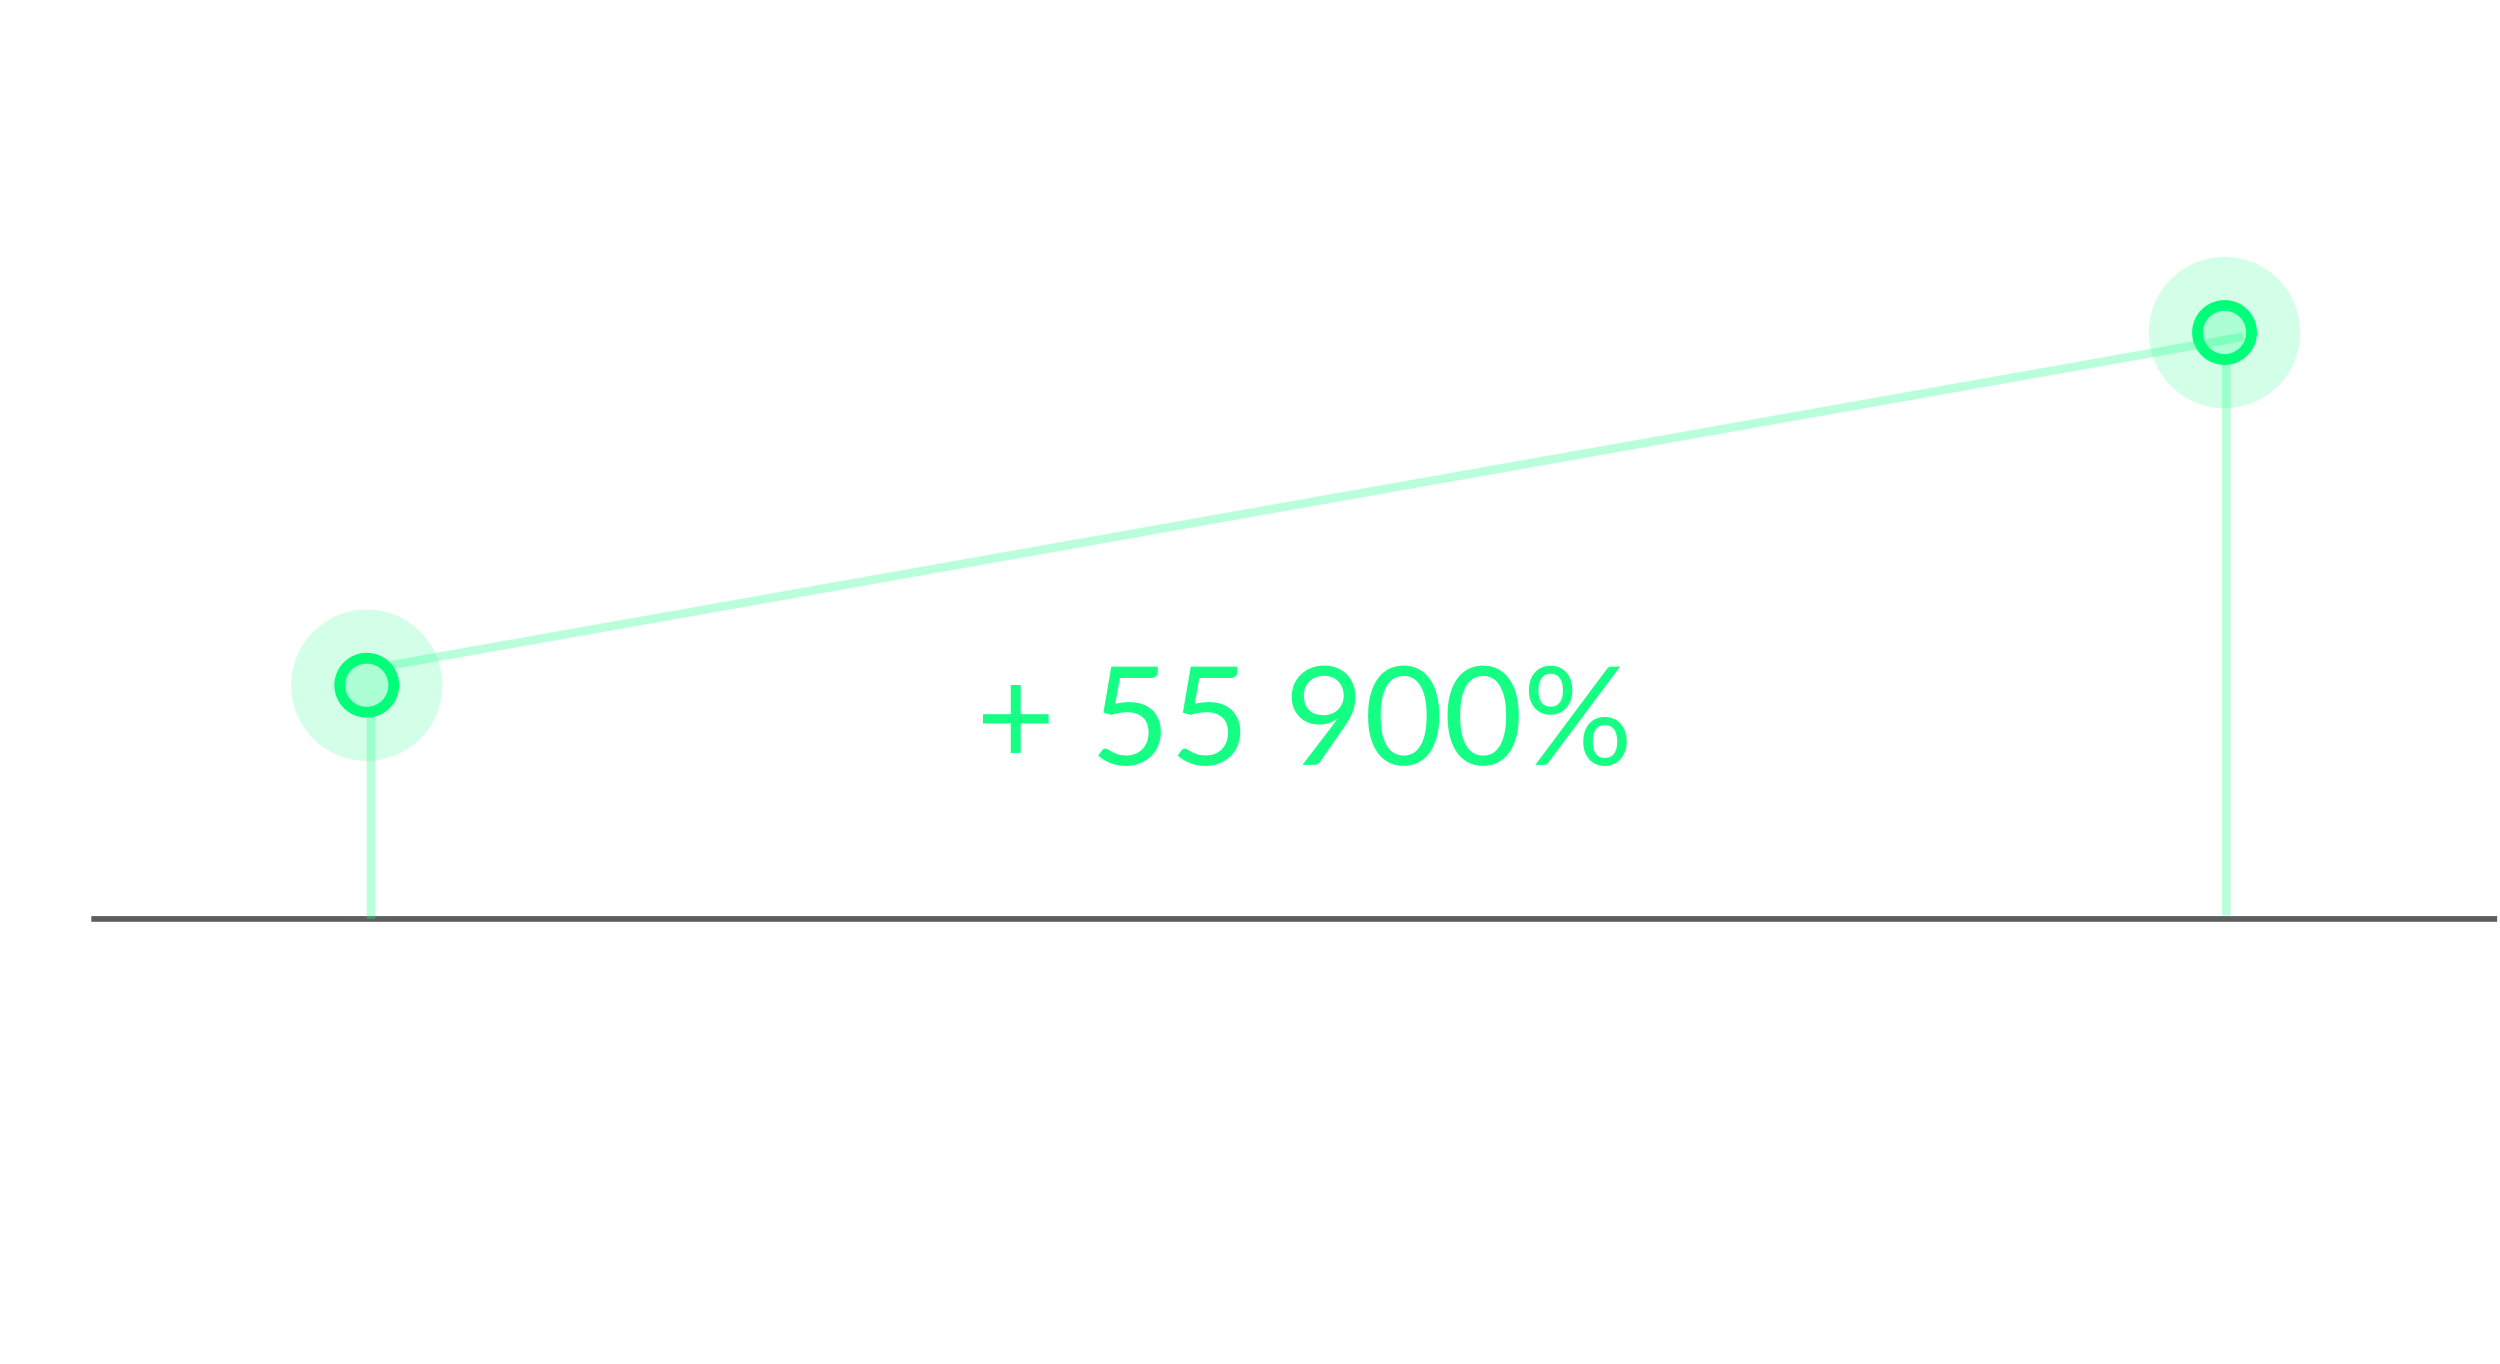<svg width="438" height="239" viewBox="0 0 438 239" fill="none" xmlns="http://www.w3.org/2000/svg">
<path d="M8.536 203.736L8.528 205H1.464V193.536H8.528V194.8H3.016V198.608H7.48V199.824H3.016V203.736H8.536ZM14.661 201.352C14.005 201.373 13.445 201.427 12.981 201.512C12.522 201.592 12.146 201.699 11.853 201.832C11.565 201.965 11.354 202.123 11.221 202.304C11.093 202.485 11.029 202.688 11.029 202.912C11.029 203.125 11.063 203.309 11.133 203.464C11.202 203.619 11.295 203.747 11.413 203.848C11.535 203.944 11.677 204.016 11.837 204.064C12.002 204.107 12.178 204.128 12.365 204.128C12.615 204.128 12.845 204.104 13.053 204.056C13.261 204.003 13.455 203.928 13.637 203.832C13.823 203.736 13.999 203.621 14.165 203.488C14.335 203.355 14.501 203.203 14.661 203.032V201.352ZM10.061 198.04C10.509 197.608 10.991 197.285 11.509 197.072C12.026 196.859 12.599 196.752 13.229 196.752C13.682 196.752 14.085 196.827 14.437 196.976C14.789 197.125 15.085 197.333 15.325 197.6C15.565 197.867 15.746 198.189 15.869 198.568C15.991 198.947 16.053 199.363 16.053 199.816V205H15.421C15.282 205 15.175 204.979 15.101 204.936C15.026 204.888 14.967 204.797 14.925 204.664L14.765 203.896C14.551 204.093 14.343 204.269 14.141 204.424C13.938 204.573 13.725 204.701 13.501 204.808C13.277 204.909 13.037 204.987 12.781 205.04C12.53 205.099 12.25 205.128 11.941 205.128C11.626 205.128 11.33 205.085 11.053 205C10.775 204.909 10.533 204.776 10.325 204.6C10.122 204.424 9.959 204.203 9.837 203.936C9.719 203.664 9.661 203.344 9.661 202.976C9.661 202.656 9.749 202.349 9.925 202.056C10.101 201.757 10.386 201.493 10.781 201.264C11.175 201.035 11.69 200.848 12.325 200.704C12.959 200.555 13.738 200.469 14.661 200.448V199.816C14.661 199.187 14.525 198.712 14.253 198.392C13.981 198.067 13.583 197.904 13.061 197.904C12.709 197.904 12.413 197.949 12.173 198.04C11.938 198.125 11.733 198.224 11.557 198.336C11.386 198.443 11.237 198.541 11.109 198.632C10.986 198.717 10.863 198.76 10.741 198.76C10.645 198.76 10.562 198.736 10.493 198.688C10.423 198.635 10.365 198.571 10.317 198.496L10.061 198.04ZM19.574 198.52C19.83 197.965 20.144 197.533 20.518 197.224C20.891 196.909 21.347 196.752 21.886 196.752C22.056 196.752 22.219 196.771 22.374 196.808C22.534 196.845 22.675 196.904 22.798 196.984L22.694 198.048C22.662 198.181 22.582 198.248 22.454 198.248C22.379 198.248 22.27 198.232 22.126 198.2C21.982 198.168 21.819 198.152 21.638 198.152C21.382 198.152 21.152 198.189 20.95 198.264C20.752 198.339 20.574 198.451 20.414 198.6C20.259 198.744 20.118 198.925 19.99 199.144C19.867 199.357 19.755 199.603 19.654 199.88V205H18.222V196.896H19.038C19.192 196.896 19.299 196.925 19.358 196.984C19.416 197.043 19.456 197.144 19.478 197.288L19.574 198.52ZM25.522 193.216V205H24.098V193.216H25.522ZM34.823 196.896L30.303 207.392C30.255 207.499 30.194 207.584 30.119 207.648C30.05 207.712 29.941 207.744 29.791 207.744H28.735L30.215 204.528L26.871 196.896H28.103C28.226 196.896 28.322 196.928 28.391 196.992C28.466 197.051 28.517 197.117 28.543 197.192L30.711 202.296C30.797 202.52 30.869 202.755 30.927 203C31.002 202.749 31.082 202.512 31.167 202.288L33.271 197.192C33.303 197.107 33.356 197.037 33.431 196.984C33.511 196.925 33.599 196.896 33.695 196.896H34.823ZM48.862 193.536L44.19 205H42.798L38.126 193.536H39.366C39.505 193.536 39.617 193.571 39.702 193.64C39.788 193.709 39.852 193.797 39.894 193.904L43.126 201.992C43.196 202.173 43.262 202.371 43.326 202.584C43.395 202.797 43.457 203.021 43.51 203.256C43.563 203.021 43.62 202.797 43.678 202.584C43.737 202.371 43.801 202.173 43.87 201.992L47.094 193.904C47.126 193.813 47.188 193.731 47.278 193.656C47.374 193.576 47.489 193.536 47.622 193.536H48.862ZM58.106 202.632C58.191 202.632 58.266 202.667 58.33 202.736L58.946 203.4C58.476 203.944 57.906 204.368 57.234 204.672C56.567 204.976 55.759 205.128 54.81 205.128C53.988 205.128 53.242 204.987 52.57 204.704C51.898 204.416 51.324 204.016 50.85 203.504C50.375 202.987 50.007 202.368 49.746 201.648C49.484 200.928 49.354 200.136 49.354 199.272C49.354 198.408 49.49 197.616 49.762 196.896C50.034 196.176 50.415 195.557 50.906 195.04C51.402 194.523 51.994 194.123 52.682 193.84C53.37 193.552 54.13 193.408 54.962 193.408C55.778 193.408 56.498 193.539 57.122 193.8C57.746 194.061 58.295 194.416 58.77 194.864L58.258 195.576C58.226 195.629 58.183 195.675 58.13 195.712C58.082 195.744 58.015 195.76 57.93 195.76C57.834 195.76 57.716 195.709 57.578 195.608C57.439 195.501 57.258 195.384 57.034 195.256C56.81 195.128 56.53 195.013 56.194 194.912C55.858 194.805 55.444 194.752 54.954 194.752C54.362 194.752 53.82 194.856 53.33 195.064C52.839 195.267 52.415 195.563 52.058 195.952C51.706 196.341 51.431 196.816 51.234 197.376C51.036 197.936 50.938 198.568 50.938 199.272C50.938 199.987 51.039 200.624 51.242 201.184C51.45 201.744 51.73 202.219 52.082 202.608C52.439 202.992 52.858 203.285 53.338 203.488C53.823 203.691 54.346 203.792 54.906 203.792C55.247 203.792 55.554 203.773 55.826 203.736C56.103 203.693 56.356 203.629 56.586 203.544C56.82 203.459 57.036 203.352 57.234 203.224C57.436 203.091 57.636 202.933 57.834 202.752C57.924 202.672 58.015 202.632 58.106 202.632ZM65.335 199.968C65.335 201.109 65.479 202.219 65.767 203.296C66.06 204.373 66.487 205.397 67.047 206.368C67.132 206.533 67.154 206.659 67.111 206.744C67.068 206.835 67.007 206.907 66.927 206.96L66.295 207.344C65.895 206.731 65.554 206.123 65.271 205.52C64.994 204.917 64.767 204.312 64.591 203.704C64.42 203.096 64.295 202.485 64.215 201.872C64.135 201.253 64.095 200.619 64.095 199.968C64.095 199.323 64.135 198.691 64.215 198.072C64.295 197.453 64.42 196.843 64.591 196.24C64.767 195.632 64.994 195.027 65.271 194.424C65.554 193.821 65.895 193.211 66.295 192.592L66.927 192.984C67.007 193.037 67.068 193.109 67.111 193.2C67.154 193.285 67.132 193.408 67.047 193.568C66.487 194.539 66.06 195.563 65.767 196.64C65.479 197.717 65.335 198.827 65.335 199.968ZM74.969 195.328C74.921 195.408 74.867 195.469 74.809 195.512C74.755 195.549 74.689 195.568 74.609 195.568C74.518 195.568 74.411 195.523 74.289 195.432C74.166 195.341 74.011 195.243 73.825 195.136C73.643 195.024 73.422 194.923 73.161 194.832C72.905 194.741 72.593 194.696 72.225 194.696C71.878 194.696 71.571 194.744 71.305 194.84C71.043 194.931 70.822 195.056 70.641 195.216C70.465 195.376 70.331 195.565 70.241 195.784C70.15 195.997 70.105 196.229 70.105 196.48C70.105 196.8 70.182 197.067 70.337 197.28C70.497 197.488 70.705 197.667 70.961 197.816C71.222 197.965 71.515 198.096 71.841 198.208C72.171 198.315 72.507 198.427 72.849 198.544C73.195 198.661 73.531 198.795 73.857 198.944C74.187 199.088 74.481 199.272 74.737 199.496C74.998 199.72 75.206 199.995 75.361 200.32C75.521 200.645 75.601 201.045 75.601 201.52C75.601 202.021 75.515 202.493 75.345 202.936C75.174 203.373 74.923 203.755 74.593 204.08C74.267 204.405 73.865 204.661 73.385 204.848C72.91 205.035 72.369 205.128 71.761 205.128C71.014 205.128 70.337 204.995 69.729 204.728C69.121 204.456 68.601 204.091 68.169 203.632L68.617 202.896C68.659 202.837 68.71 202.789 68.769 202.752C68.833 202.709 68.902 202.688 68.977 202.688C69.046 202.688 69.123 202.717 69.209 202.776C69.299 202.829 69.401 202.899 69.513 202.984C69.625 203.069 69.753 203.163 69.897 203.264C70.041 203.365 70.203 203.459 70.385 203.544C70.571 203.629 70.782 203.701 71.017 203.76C71.251 203.813 71.515 203.84 71.809 203.84C72.177 203.84 72.505 203.789 72.793 203.688C73.081 203.587 73.323 203.445 73.521 203.264C73.723 203.077 73.878 202.856 73.985 202.6C74.091 202.344 74.145 202.059 74.145 201.744C74.145 201.397 74.065 201.115 73.905 200.896C73.75 200.672 73.545 200.485 73.289 200.336C73.033 200.187 72.739 200.061 72.409 199.96C72.078 199.853 71.742 199.747 71.401 199.64C71.059 199.528 70.723 199.4 70.393 199.256C70.062 199.112 69.769 198.925 69.513 198.696C69.257 198.467 69.049 198.181 68.889 197.84C68.734 197.493 68.657 197.067 68.657 196.56C68.657 196.155 68.734 195.763 68.889 195.384C69.049 195.005 69.278 194.669 69.577 194.376C69.881 194.083 70.251 193.848 70.689 193.672C71.131 193.496 71.638 193.408 72.209 193.408C72.849 193.408 73.43 193.509 73.953 193.712C74.481 193.915 74.945 194.208 75.345 194.592L74.969 195.328ZM82.833 200.064C82.833 199.733 82.785 199.432 82.689 199.16C82.599 198.883 82.463 198.645 82.281 198.448C82.105 198.245 81.889 198.091 81.633 197.984C81.377 197.872 81.087 197.816 80.761 197.816C80.079 197.816 79.537 198.016 79.137 198.416C78.743 198.811 78.497 199.36 78.401 200.064H82.833ZM83.985 203.864C83.809 204.077 83.599 204.264 83.353 204.424C83.108 204.579 82.844 204.707 82.561 204.808C82.284 204.909 81.996 204.984 81.697 205.032C81.399 205.085 81.103 205.112 80.809 205.112C80.249 205.112 79.732 205.019 79.257 204.832C78.788 204.64 78.38 204.363 78.033 204C77.692 203.632 77.425 203.179 77.233 202.64C77.041 202.101 76.945 201.483 76.945 200.784C76.945 200.219 77.031 199.691 77.201 199.2C77.377 198.709 77.628 198.285 77.953 197.928C78.279 197.565 78.676 197.283 79.145 197.08C79.615 196.872 80.143 196.768 80.729 196.768C81.215 196.768 81.663 196.851 82.073 197.016C82.489 197.176 82.847 197.411 83.145 197.72C83.449 198.024 83.687 198.403 83.857 198.856C84.028 199.304 84.113 199.816 84.113 200.392C84.113 200.616 84.089 200.765 84.041 200.84C83.993 200.915 83.903 200.952 83.769 200.952H78.353C78.369 201.464 78.439 201.909 78.561 202.288C78.689 202.667 78.865 202.984 79.089 203.24C79.313 203.491 79.58 203.68 79.889 203.808C80.199 203.931 80.545 203.992 80.929 203.992C81.287 203.992 81.593 203.952 81.849 203.872C82.111 203.787 82.335 203.696 82.521 203.6C82.708 203.504 82.863 203.416 82.985 203.336C83.113 203.251 83.223 203.208 83.313 203.208C83.431 203.208 83.521 203.253 83.585 203.344L83.985 203.864ZM87.214 198.52C87.47 197.965 87.785 197.533 88.158 197.224C88.532 196.909 88.988 196.752 89.526 196.752C89.697 196.752 89.86 196.771 90.014 196.808C90.174 196.845 90.316 196.904 90.438 196.984L90.334 198.048C90.302 198.181 90.222 198.248 90.094 198.248C90.02 198.248 89.91 198.232 89.766 198.2C89.622 198.168 89.46 198.152 89.278 198.152C89.022 198.152 88.793 198.189 88.59 198.264C88.393 198.339 88.214 198.451 88.054 198.6C87.9 198.744 87.758 198.925 87.63 199.144C87.508 199.357 87.396 199.603 87.294 199.88V205H85.862V196.896H86.678C86.833 196.896 86.94 196.925 86.998 196.984C87.057 197.043 87.097 197.144 87.118 197.288L87.214 198.52ZM93.195 196.896V205H91.77V196.896H93.195ZM93.499 194.352C93.499 194.491 93.469 194.621 93.41 194.744C93.357 194.861 93.282 194.968 93.186 195.064C93.096 195.155 92.987 195.227 92.859 195.28C92.736 195.333 92.605 195.36 92.466 195.36C92.328 195.36 92.197 195.333 92.075 195.28C91.957 195.227 91.853 195.155 91.763 195.064C91.672 194.968 91.6 194.861 91.546 194.744C91.493 194.621 91.466 194.491 91.466 194.352C91.466 194.213 91.493 194.083 91.546 193.96C91.6 193.832 91.672 193.723 91.763 193.632C91.853 193.536 91.957 193.461 92.075 193.408C92.197 193.355 92.328 193.328 92.466 193.328C92.605 193.328 92.736 193.355 92.859 193.408C92.987 193.461 93.096 193.536 93.186 193.632C93.282 193.723 93.357 193.832 93.41 193.96C93.469 194.083 93.499 194.213 93.499 194.352ZM100.958 200.064C100.958 199.733 100.91 199.432 100.814 199.16C100.724 198.883 100.588 198.645 100.406 198.448C100.23 198.245 100.014 198.091 99.758 197.984C99.502 197.872 99.212 197.816 98.886 197.816C98.204 197.816 97.662 198.016 97.262 198.416C96.868 198.811 96.622 199.36 96.526 200.064H100.958ZM102.11 203.864C101.934 204.077 101.724 204.264 101.478 204.424C101.233 204.579 100.969 204.707 100.686 204.808C100.409 204.909 100.121 204.984 99.822 205.032C99.524 205.085 99.228 205.112 98.934 205.112C98.374 205.112 97.857 205.019 97.382 204.832C96.913 204.64 96.505 204.363 96.158 204C95.817 203.632 95.55 203.179 95.358 202.64C95.166 202.101 95.07 201.483 95.07 200.784C95.07 200.219 95.156 199.691 95.326 199.2C95.502 198.709 95.753 198.285 96.078 197.928C96.404 197.565 96.801 197.283 97.27 197.08C97.74 196.872 98.268 196.768 98.854 196.768C99.34 196.768 99.788 196.851 100.198 197.016C100.614 197.176 100.972 197.411 101.27 197.72C101.574 198.024 101.812 198.403 101.982 198.856C102.153 199.304 102.238 199.816 102.238 200.392C102.238 200.616 102.214 200.765 102.166 200.84C102.118 200.915 102.028 200.952 101.894 200.952H96.478C96.494 201.464 96.564 201.909 96.686 202.288C96.814 202.667 96.99 202.984 97.214 203.24C97.438 203.491 97.705 203.68 98.014 203.808C98.324 203.931 98.67 203.992 99.054 203.992C99.412 203.992 99.718 203.952 99.974 203.872C100.236 203.787 100.46 203.696 100.646 203.6C100.833 203.504 100.988 203.416 101.11 203.336C101.238 203.251 101.348 203.208 101.438 203.208C101.556 203.208 101.646 203.253 101.71 203.344L102.11 203.864ZM108.707 198.232C108.643 198.349 108.545 198.408 108.411 198.408C108.331 198.408 108.241 198.379 108.139 198.32C108.038 198.261 107.913 198.197 107.763 198.128C107.619 198.053 107.446 197.987 107.243 197.928C107.041 197.864 106.801 197.832 106.523 197.832C106.283 197.832 106.067 197.864 105.875 197.928C105.683 197.987 105.518 198.069 105.379 198.176C105.246 198.283 105.142 198.408 105.067 198.552C104.998 198.691 104.963 198.843 104.963 199.008C104.963 199.216 105.022 199.389 105.139 199.528C105.262 199.667 105.422 199.787 105.619 199.888C105.817 199.989 106.041 200.08 106.291 200.16C106.542 200.235 106.798 200.317 107.059 200.408C107.326 200.493 107.585 200.589 107.835 200.696C108.086 200.803 108.31 200.936 108.507 201.096C108.705 201.256 108.862 201.453 108.979 201.688C109.102 201.917 109.163 202.195 109.163 202.52C109.163 202.893 109.097 203.24 108.963 203.56C108.83 203.875 108.633 204.149 108.371 204.384C108.11 204.613 107.79 204.795 107.411 204.928C107.033 205.061 106.595 205.128 106.099 205.128C105.534 205.128 105.022 205.037 104.563 204.856C104.105 204.669 103.715 204.432 103.395 204.144L103.731 203.6C103.774 203.531 103.825 203.477 103.883 203.44C103.942 203.403 104.017 203.384 104.107 203.384C104.203 203.384 104.305 203.421 104.411 203.496C104.518 203.571 104.646 203.653 104.795 203.744C104.95 203.835 105.137 203.917 105.355 203.992C105.574 204.067 105.846 204.104 106.171 204.104C106.449 204.104 106.691 204.069 106.899 204C107.107 203.925 107.281 203.827 107.419 203.704C107.558 203.581 107.659 203.44 107.723 203.28C107.793 203.12 107.827 202.949 107.827 202.768C107.827 202.544 107.766 202.36 107.643 202.216C107.526 202.067 107.369 201.941 107.171 201.84C106.974 201.733 106.747 201.643 106.491 201.568C106.241 201.488 105.982 201.405 105.715 201.32C105.454 201.235 105.195 201.139 104.939 201.032C104.689 200.92 104.465 200.781 104.267 200.616C104.07 200.451 103.91 200.248 103.787 200.008C103.67 199.763 103.611 199.467 103.611 199.12C103.611 198.811 103.675 198.515 103.803 198.232C103.931 197.944 104.118 197.693 104.363 197.48C104.609 197.261 104.91 197.088 105.267 196.96C105.625 196.832 106.033 196.768 106.491 196.768C107.025 196.768 107.502 196.853 107.923 197.024C108.35 197.189 108.718 197.419 109.027 197.712L108.707 198.232ZM120.896 200.744L119.096 196.08C119.042 195.941 118.986 195.781 118.928 195.6C118.869 195.413 118.813 195.216 118.76 195.008C118.648 195.44 118.533 195.8 118.416 196.088L116.616 200.744H120.896ZM124.128 205H122.928C122.789 205 122.677 204.965 122.592 204.896C122.506 204.827 122.442 204.739 122.4 204.632L121.328 201.864H116.184L115.112 204.632C115.08 204.728 115.018 204.813 114.928 204.888C114.837 204.963 114.725 205 114.592 205H113.392L117.976 193.536H119.544L124.128 205ZM126.484 199.968C126.484 198.827 126.337 197.717 126.044 196.64C125.756 195.563 125.332 194.539 124.772 193.568C124.729 193.488 124.703 193.419 124.692 193.36C124.681 193.296 124.684 193.243 124.7 193.2C124.716 193.152 124.74 193.112 124.772 193.08C124.809 193.043 124.849 193.011 124.892 192.984L125.524 192.592C125.924 193.211 126.263 193.821 126.54 194.424C126.823 195.027 127.049 195.632 127.22 196.24C127.396 196.843 127.524 197.453 127.604 198.072C127.684 198.691 127.724 199.323 127.724 199.968C127.724 200.619 127.684 201.253 127.604 201.872C127.524 202.485 127.396 203.096 127.22 203.704C127.049 204.312 126.823 204.917 126.54 205.52C126.263 206.123 125.924 206.731 125.524 207.344L124.892 206.96C124.849 206.933 124.809 206.901 124.772 206.864C124.74 206.832 124.716 206.792 124.7 206.744C124.684 206.701 124.681 206.648 124.692 206.584C124.703 206.52 124.729 206.448 124.772 206.368C125.332 205.397 125.756 204.373 126.044 203.296C126.337 202.219 126.484 201.109 126.484 199.968Z" fill="white"/>
<path d="M48.47 174.226C48.47 175.082 48.578 175.914 48.794 176.722C49.014 177.53 49.334 178.298 49.754 179.026C49.818 179.15 49.834 179.244 49.802 179.308C49.77 179.376 49.724 179.43 49.664 179.47L49.19 179.758C48.89 179.298 48.634 178.842 48.422 178.39C48.214 177.938 48.044 177.484 47.912 177.028C47.784 176.572 47.69 176.114 47.63 175.654C47.57 175.19 47.54 174.714 47.54 174.226C47.54 173.742 47.57 173.268 47.63 172.804C47.69 172.34 47.784 171.882 47.912 171.43C48.044 170.974 48.214 170.52 48.422 170.068C48.634 169.616 48.89 169.158 49.19 168.694L49.664 168.988C49.724 169.028 49.77 169.082 49.802 169.15C49.834 169.214 49.818 169.306 49.754 169.426C49.334 170.154 49.014 170.922 48.794 171.73C48.578 172.538 48.47 173.37 48.47 174.226ZM56.121 176.986C56.237 176.986 56.329 177.02 56.397 177.088C56.465 177.156 56.499 177.244 56.499 177.352V178H50.763V177.634C50.763 177.558 50.779 177.48 50.811 177.4C50.843 177.32 50.893 177.246 50.961 177.178L53.715 174.412C53.943 174.18 54.151 173.958 54.339 173.746C54.527 173.53 54.687 173.314 54.819 173.098C54.951 172.882 55.053 172.664 55.125 172.444C55.197 172.22 55.233 171.982 55.233 171.73C55.233 171.478 55.193 171.258 55.113 171.07C55.033 170.878 54.923 170.72 54.783 170.596C54.647 170.472 54.485 170.38 54.297 170.32C54.109 170.256 53.907 170.224 53.691 170.224C53.471 170.224 53.269 170.256 53.085 170.32C52.901 170.384 52.737 170.474 52.593 170.59C52.453 170.702 52.335 170.836 52.239 170.992C52.143 171.148 52.075 171.32 52.035 171.508C51.987 171.648 51.921 171.742 51.837 171.79C51.757 171.834 51.643 171.846 51.495 171.826L50.937 171.73C50.993 171.338 51.101 170.992 51.261 170.692C51.425 170.388 51.629 170.134 51.873 169.93C52.121 169.726 52.403 169.572 52.719 169.468C53.035 169.36 53.377 169.306 53.745 169.306C54.109 169.306 54.449 169.36 54.765 169.468C55.081 169.576 55.355 169.734 55.587 169.942C55.819 170.146 56.001 170.396 56.133 170.692C56.265 170.988 56.331 171.324 56.331 171.7C56.331 172.02 56.283 172.318 56.187 172.594C56.091 172.866 55.961 173.126 55.797 173.374C55.633 173.622 55.443 173.864 55.227 174.1C55.015 174.336 54.789 174.574 54.549 174.814L52.281 177.13C52.441 177.086 52.603 177.052 52.767 177.028C52.931 177 53.089 176.986 53.241 176.986H56.121ZM63.76 173.704C63.76 174.456 63.678 175.108 63.514 175.66C63.354 176.208 63.134 176.662 62.854 177.022C62.574 177.382 62.242 177.65 61.858 177.826C61.478 178.002 61.07 178.09 60.634 178.09C60.194 178.09 59.784 178.002 59.404 177.826C59.028 177.65 58.7 177.382 58.42 177.022C58.14 176.662 57.92 176.208 57.76 175.66C57.6 175.108 57.52 174.456 57.52 173.704C57.52 172.952 57.6 172.3 57.76 171.748C57.92 171.196 58.14 170.74 58.42 170.38C58.7 170.016 59.028 169.746 59.404 169.57C59.784 169.394 60.194 169.306 60.634 169.306C61.07 169.306 61.478 169.394 61.858 169.57C62.242 169.746 62.574 170.016 62.854 170.38C63.134 170.74 63.354 171.196 63.514 171.748C63.678 172.3 63.76 172.952 63.76 173.704ZM62.65 173.704C62.65 173.048 62.594 172.498 62.482 172.054C62.374 171.606 62.226 171.246 62.038 170.974C61.854 170.702 61.64 170.508 61.396 170.392C61.152 170.272 60.898 170.212 60.634 170.212C60.37 170.212 60.116 170.272 59.872 170.392C59.628 170.508 59.414 170.702 59.23 170.974C59.046 171.246 58.898 171.606 58.786 172.054C58.678 172.498 58.624 173.048 58.624 173.704C58.624 174.36 58.678 174.91 58.786 175.354C58.898 175.798 59.046 176.156 59.23 176.428C59.414 176.7 59.628 176.896 59.872 177.016C60.116 177.132 60.37 177.19 60.634 177.19C60.898 177.19 61.152 177.132 61.396 177.016C61.64 176.896 61.854 176.7 62.038 176.428C62.226 176.156 62.374 175.798 62.482 175.354C62.594 174.91 62.65 174.36 62.65 173.704ZM70.721 173.704C70.721 174.456 70.639 175.108 70.475 175.66C70.315 176.208 70.095 176.662 69.815 177.022C69.535 177.382 69.203 177.65 68.819 177.826C68.439 178.002 68.031 178.09 67.595 178.09C67.155 178.09 66.745 178.002 66.365 177.826C65.989 177.65 65.661 177.382 65.381 177.022C65.101 176.662 64.881 176.208 64.721 175.66C64.561 175.108 64.481 174.456 64.481 173.704C64.481 172.952 64.561 172.3 64.721 171.748C64.881 171.196 65.101 170.74 65.381 170.38C65.661 170.016 65.989 169.746 66.365 169.57C66.745 169.394 67.155 169.306 67.595 169.306C68.031 169.306 68.439 169.394 68.819 169.57C69.203 169.746 69.535 170.016 69.815 170.38C70.095 170.74 70.315 171.196 70.475 171.748C70.639 172.3 70.721 172.952 70.721 173.704ZM69.611 173.704C69.611 173.048 69.555 172.498 69.443 172.054C69.335 171.606 69.187 171.246 68.999 170.974C68.815 170.702 68.601 170.508 68.357 170.392C68.113 170.272 67.859 170.212 67.595 170.212C67.331 170.212 67.077 170.272 66.833 170.392C66.589 170.508 66.375 170.702 66.191 170.974C66.007 171.246 65.859 171.606 65.747 172.054C65.639 172.498 65.585 173.048 65.585 173.704C65.585 174.36 65.639 174.91 65.747 175.354C65.859 175.798 66.007 176.156 66.191 176.428C66.375 176.7 66.589 176.896 66.833 177.016C67.077 177.132 67.331 177.19 67.595 177.19C67.859 177.19 68.113 177.132 68.357 177.016C68.601 176.896 68.815 176.7 68.999 176.428C69.187 176.156 69.335 175.798 69.443 175.354C69.555 174.91 69.611 174.36 69.611 173.704ZM77.004 176.986C77.12 176.986 77.212 177.02 77.28 177.088C77.348 177.156 77.382 177.244 77.382 177.352V178H71.646V177.634C71.646 177.558 71.662 177.48 71.694 177.4C71.726 177.32 71.776 177.246 71.844 177.178L74.598 174.412C74.826 174.18 75.034 173.958 75.222 173.746C75.41 173.53 75.57 173.314 75.702 173.098C75.834 172.882 75.936 172.664 76.008 172.444C76.08 172.22 76.116 171.982 76.116 171.73C76.116 171.478 76.076 171.258 75.996 171.07C75.916 170.878 75.806 170.72 75.666 170.596C75.53 170.472 75.368 170.38 75.18 170.32C74.992 170.256 74.79 170.224 74.574 170.224C74.354 170.224 74.152 170.256 73.968 170.32C73.784 170.384 73.62 170.474 73.476 170.59C73.336 170.702 73.218 170.836 73.122 170.992C73.026 171.148 72.958 171.32 72.918 171.508C72.87 171.648 72.804 171.742 72.72 171.79C72.64 171.834 72.526 171.846 72.378 171.826L71.82 171.73C71.876 171.338 71.984 170.992 72.144 170.692C72.308 170.388 72.512 170.134 72.756 169.93C73.004 169.726 73.286 169.572 73.602 169.468C73.918 169.36 74.26 169.306 74.628 169.306C74.992 169.306 75.332 169.36 75.648 169.468C75.964 169.576 76.238 169.734 76.47 169.942C76.702 170.146 76.884 170.396 77.016 170.692C77.148 170.988 77.214 171.324 77.214 171.7C77.214 172.02 77.166 172.318 77.07 172.594C76.974 172.866 76.844 173.126 76.68 173.374C76.516 173.622 76.326 173.864 76.11 174.1C75.898 174.336 75.672 174.574 75.432 174.814L73.164 177.13C73.324 177.086 73.486 177.052 73.65 177.028C73.814 177 73.972 176.986 74.124 176.986H77.004ZM79.777 174.226C79.777 173.37 79.667 172.538 79.447 171.73C79.231 170.922 78.913 170.154 78.493 169.426C78.461 169.366 78.441 169.314 78.433 169.27C78.425 169.222 78.427 169.182 78.439 169.15C78.451 169.114 78.469 169.084 78.493 169.06C78.521 169.032 78.551 169.008 78.583 168.988L79.057 168.694C79.357 169.158 79.611 169.616 79.819 170.068C80.031 170.52 80.201 170.974 80.329 171.43C80.461 171.882 80.557 172.34 80.617 172.804C80.677 173.268 80.707 173.742 80.707 174.226C80.707 174.714 80.677 175.19 80.617 175.654C80.557 176.114 80.461 176.572 80.329 177.028C80.201 177.484 80.031 177.938 79.819 178.39C79.611 178.842 79.357 179.298 79.057 179.758L78.583 179.47C78.551 179.45 78.521 179.426 78.493 179.398C78.469 179.374 78.451 179.344 78.439 179.308C78.427 179.276 78.425 179.236 78.433 179.188C78.441 179.14 78.461 179.086 78.493 179.026C78.913 178.298 79.231 177.53 79.447 176.722C79.667 175.914 79.777 175.082 79.777 174.226Z" fill="white"/>
<path d="M373.47 174.226C373.47 175.082 373.578 175.914 373.794 176.722C374.014 177.53 374.334 178.298 374.754 179.026C374.818 179.15 374.834 179.244 374.802 179.308C374.77 179.376 374.724 179.43 374.664 179.47L374.19 179.758C373.89 179.298 373.634 178.842 373.422 178.39C373.214 177.938 373.044 177.484 372.912 177.028C372.784 176.572 372.69 176.114 372.63 175.654C372.57 175.19 372.54 174.714 372.54 174.226C372.54 173.742 372.57 173.268 372.63 172.804C372.69 172.34 372.784 171.882 372.912 171.43C373.044 170.974 373.214 170.52 373.422 170.068C373.634 169.616 373.89 169.158 374.19 168.694L374.664 168.988C374.724 169.028 374.77 169.082 374.802 169.15C374.834 169.214 374.818 169.306 374.754 169.426C374.334 170.154 374.014 170.922 373.794 171.73C373.578 172.538 373.47 173.37 373.47 174.226ZM381.121 176.986C381.237 176.986 381.329 177.02 381.397 177.088C381.465 177.156 381.499 177.244 381.499 177.352V178H375.763V177.634C375.763 177.558 375.779 177.48 375.811 177.4C375.843 177.32 375.893 177.246 375.961 177.178L378.715 174.412C378.943 174.18 379.151 173.958 379.339 173.746C379.527 173.53 379.687 173.314 379.819 173.098C379.951 172.882 380.053 172.664 380.125 172.444C380.197 172.22 380.233 171.982 380.233 171.73C380.233 171.478 380.193 171.258 380.113 171.07C380.033 170.878 379.923 170.72 379.783 170.596C379.647 170.472 379.485 170.38 379.297 170.32C379.109 170.256 378.907 170.224 378.691 170.224C378.471 170.224 378.269 170.256 378.085 170.32C377.901 170.384 377.737 170.474 377.593 170.59C377.453 170.702 377.335 170.836 377.239 170.992C377.143 171.148 377.075 171.32 377.035 171.508C376.987 171.648 376.921 171.742 376.837 171.79C376.757 171.834 376.643 171.846 376.495 171.826L375.937 171.73C375.993 171.338 376.101 170.992 376.261 170.692C376.425 170.388 376.629 170.134 376.873 169.93C377.121 169.726 377.403 169.572 377.719 169.468C378.035 169.36 378.377 169.306 378.745 169.306C379.109 169.306 379.449 169.36 379.765 169.468C380.081 169.576 380.355 169.734 380.587 169.942C380.819 170.146 381.001 170.396 381.133 170.692C381.265 170.988 381.331 171.324 381.331 171.7C381.331 172.02 381.283 172.318 381.187 172.594C381.091 172.866 380.961 173.126 380.797 173.374C380.633 173.622 380.443 173.864 380.227 174.1C380.015 174.336 379.789 174.574 379.549 174.814L377.281 177.13C377.441 177.086 377.603 177.052 377.767 177.028C377.931 177 378.089 176.986 378.241 176.986H381.121ZM388.76 173.704C388.76 174.456 388.678 175.108 388.514 175.66C388.354 176.208 388.134 176.662 387.854 177.022C387.574 177.382 387.242 177.65 386.858 177.826C386.478 178.002 386.07 178.09 385.634 178.09C385.194 178.09 384.784 178.002 384.404 177.826C384.028 177.65 383.7 177.382 383.42 177.022C383.14 176.662 382.92 176.208 382.76 175.66C382.6 175.108 382.52 174.456 382.52 173.704C382.52 172.952 382.6 172.3 382.76 171.748C382.92 171.196 383.14 170.74 383.42 170.38C383.7 170.016 384.028 169.746 384.404 169.57C384.784 169.394 385.194 169.306 385.634 169.306C386.07 169.306 386.478 169.394 386.858 169.57C387.242 169.746 387.574 170.016 387.854 170.38C388.134 170.74 388.354 171.196 388.514 171.748C388.678 172.3 388.76 172.952 388.76 173.704ZM387.65 173.704C387.65 173.048 387.594 172.498 387.482 172.054C387.374 171.606 387.226 171.246 387.038 170.974C386.854 170.702 386.64 170.508 386.396 170.392C386.152 170.272 385.898 170.212 385.634 170.212C385.37 170.212 385.116 170.272 384.872 170.392C384.628 170.508 384.414 170.702 384.23 170.974C384.046 171.246 383.898 171.606 383.786 172.054C383.678 172.498 383.624 173.048 383.624 173.704C383.624 174.36 383.678 174.91 383.786 175.354C383.898 175.798 384.046 176.156 384.23 176.428C384.414 176.7 384.628 176.896 384.872 177.016C385.116 177.132 385.37 177.19 385.634 177.19C385.898 177.19 386.152 177.132 386.396 177.016C386.64 176.896 386.854 176.7 387.038 176.428C387.226 176.156 387.374 175.798 387.482 175.354C387.594 174.91 387.65 174.36 387.65 173.704ZM395.043 176.986C395.159 176.986 395.251 177.02 395.319 177.088C395.387 177.156 395.421 177.244 395.421 177.352V178H389.685V177.634C389.685 177.558 389.701 177.48 389.733 177.4C389.765 177.32 389.815 177.246 389.883 177.178L392.637 174.412C392.865 174.18 393.073 173.958 393.261 173.746C393.449 173.53 393.609 173.314 393.741 173.098C393.873 172.882 393.975 172.664 394.047 172.444C394.119 172.22 394.155 171.982 394.155 171.73C394.155 171.478 394.115 171.258 394.035 171.07C393.955 170.878 393.845 170.72 393.705 170.596C393.569 170.472 393.407 170.38 393.219 170.32C393.031 170.256 392.829 170.224 392.613 170.224C392.393 170.224 392.191 170.256 392.007 170.32C391.823 170.384 391.659 170.474 391.515 170.59C391.375 170.702 391.257 170.836 391.161 170.992C391.065 171.148 390.997 171.32 390.957 171.508C390.909 171.648 390.843 171.742 390.759 171.79C390.679 171.834 390.565 171.846 390.417 171.826L389.859 171.73C389.915 171.338 390.023 170.992 390.183 170.692C390.347 170.388 390.551 170.134 390.795 169.93C391.043 169.726 391.325 169.572 391.641 169.468C391.957 169.36 392.299 169.306 392.667 169.306C393.031 169.306 393.371 169.36 393.687 169.468C394.003 169.576 394.277 169.734 394.509 169.942C394.741 170.146 394.923 170.396 395.055 170.692C395.187 170.988 395.253 171.324 395.253 171.7C395.253 172.02 395.205 172.318 395.109 172.594C395.013 172.866 394.883 173.126 394.719 173.374C394.555 173.622 394.365 173.864 394.149 174.1C393.937 174.336 393.711 174.574 393.471 174.814L391.203 177.13C391.363 177.086 391.525 177.052 391.689 177.028C391.853 177 392.011 176.986 392.163 176.986H395.043ZM402.19 177.184V178H397.582V177.184H399.424V171.322C399.424 171.146 399.43 170.968 399.442 170.788L397.912 172.102C397.86 172.146 397.808 172.174 397.756 172.186C397.704 172.194 397.656 172.194 397.612 172.186C397.568 172.178 397.526 172.162 397.486 172.138C397.45 172.114 397.422 172.088 397.402 172.06L397.066 171.598L399.628 169.384H400.498V177.184H402.19ZM404.777 174.226C404.777 173.37 404.667 172.538 404.447 171.73C404.231 170.922 403.913 170.154 403.493 169.426C403.461 169.366 403.441 169.314 403.433 169.27C403.425 169.222 403.427 169.182 403.439 169.15C403.451 169.114 403.469 169.084 403.493 169.06C403.521 169.032 403.551 169.008 403.583 168.988L404.057 168.694C404.357 169.158 404.611 169.616 404.819 170.068C405.031 170.52 405.201 170.974 405.329 171.43C405.461 171.882 405.557 172.34 405.617 172.804C405.677 173.268 405.707 173.742 405.707 174.226C405.707 174.714 405.677 175.19 405.617 175.654C405.557 176.114 405.461 176.572 405.329 177.028C405.201 177.484 405.031 177.938 404.819 178.39C404.611 178.842 404.357 179.298 404.057 179.758L403.583 179.47C403.551 179.45 403.521 179.426 403.493 179.398C403.469 179.374 403.451 179.344 403.439 179.308C403.427 179.276 403.425 179.236 403.433 179.188C403.441 179.14 403.461 179.086 403.493 179.026C403.913 178.298 404.231 177.53 404.447 176.722C404.667 175.914 404.777 175.082 404.777 174.226Z" fill="white"/>
<path d="M371.334 16.864C371.931 16.736 372.48 16.672 372.982 16.672C373.579 16.672 374.107 16.76 374.566 16.936C375.024 17.112 375.406 17.355 375.71 17.664C376.019 17.973 376.251 18.339 376.406 18.76C376.566 19.181 376.646 19.64 376.646 20.136C376.646 20.744 376.539 21.293 376.326 21.784C376.118 22.275 375.827 22.696 375.454 23.048C375.086 23.395 374.651 23.661 374.15 23.848C373.648 24.035 373.107 24.128 372.526 24.128C372.19 24.128 371.867 24.093 371.558 24.024C371.248 23.96 370.958 23.872 370.686 23.76C370.419 23.648 370.171 23.52 369.942 23.376C369.712 23.232 369.51 23.08 369.334 22.92L369.774 22.312C369.87 22.173 369.995 22.104 370.15 22.104C370.256 22.104 370.376 22.147 370.51 22.232C370.643 22.312 370.806 22.403 370.998 22.504C371.19 22.605 371.414 22.699 371.67 22.784C371.931 22.864 372.24 22.904 372.598 22.904C372.998 22.904 373.358 22.84 373.678 22.712C373.998 22.584 374.272 22.403 374.502 22.168C374.731 21.928 374.907 21.643 375.03 21.312C375.152 20.981 375.214 20.611 375.214 20.2C375.214 19.843 375.16 19.52 375.054 19.232C374.952 18.944 374.795 18.699 374.582 18.496C374.374 18.293 374.112 18.136 373.798 18.024C373.483 17.912 373.115 17.856 372.694 17.856C372.406 17.856 372.104 17.88 371.79 17.928C371.48 17.976 371.163 18.053 370.838 18.16L369.942 17.896L370.862 12.536H376.294V13.16C376.294 13.363 376.23 13.531 376.102 13.664C375.979 13.792 375.766 13.856 375.462 13.856H371.862L371.334 16.864ZM382.343 22.944C382.727 22.944 383.073 22.883 383.383 22.76C383.697 22.637 383.964 22.467 384.183 22.248C384.407 22.029 384.577 21.771 384.695 21.472C384.817 21.173 384.879 20.848 384.879 20.496C384.879 20.123 384.82 19.787 384.703 19.488C384.585 19.184 384.417 18.928 384.199 18.72C383.985 18.507 383.729 18.344 383.431 18.232C383.132 18.12 382.804 18.064 382.447 18.064C382.063 18.064 381.716 18.131 381.407 18.264C381.097 18.392 380.833 18.568 380.615 18.792C380.401 19.011 380.236 19.267 380.119 19.56C380.007 19.848 379.951 20.149 379.951 20.464C379.951 20.832 380.004 21.168 380.111 21.472C380.217 21.776 380.372 22.037 380.575 22.256C380.783 22.475 381.033 22.645 381.327 22.768C381.625 22.885 381.964 22.944 382.343 22.944ZM381.511 16.832C381.409 16.96 381.311 17.085 381.215 17.208C381.124 17.325 381.036 17.443 380.951 17.56C381.223 17.373 381.521 17.229 381.847 17.128C382.172 17.027 382.527 16.976 382.911 16.976C383.375 16.976 383.812 17.053 384.223 17.208C384.633 17.357 384.991 17.579 385.295 17.872C385.604 18.16 385.849 18.517 386.031 18.944C386.212 19.365 386.303 19.848 386.303 20.392C386.303 20.92 386.207 21.411 386.015 21.864C385.823 22.317 385.553 22.712 385.207 23.048C384.865 23.384 384.452 23.648 383.967 23.84C383.487 24.032 382.956 24.128 382.375 24.128C381.799 24.128 381.276 24.037 380.807 23.856C380.337 23.669 379.937 23.408 379.607 23.072C379.281 22.731 379.028 22.32 378.847 21.84C378.671 21.355 378.583 20.813 378.583 20.216C378.583 19.715 378.692 19.181 378.911 18.616C379.135 18.045 379.489 17.437 379.975 16.792L382.887 12.88C382.961 12.784 383.063 12.704 383.191 12.64C383.324 12.571 383.476 12.536 383.647 12.536H384.911L381.511 16.832ZM395.8 18.272C395.8 19.275 395.691 20.144 395.472 20.88C395.259 21.611 394.965 22.216 394.592 22.696C394.219 23.176 393.776 23.533 393.264 23.768C392.757 24.003 392.213 24.12 391.632 24.12C391.045 24.12 390.499 24.003 389.992 23.768C389.491 23.533 389.053 23.176 388.68 22.696C388.307 22.216 388.013 21.611 387.8 20.88C387.587 20.144 387.48 19.275 387.48 18.272C387.48 17.269 387.587 16.4 387.8 15.664C388.013 14.928 388.307 14.32 388.68 13.84C389.053 13.355 389.491 12.995 389.992 12.76C390.499 12.525 391.045 12.408 391.632 12.408C392.213 12.408 392.757 12.525 393.264 12.76C393.776 12.995 394.219 13.355 394.592 13.84C394.965 14.32 395.259 14.928 395.472 15.664C395.691 16.4 395.8 17.269 395.8 18.272ZM394.32 18.272C394.32 17.397 394.245 16.664 394.096 16.072C393.952 15.475 393.755 14.995 393.504 14.632C393.259 14.269 392.973 14.011 392.648 13.856C392.323 13.696 391.984 13.616 391.632 13.616C391.28 13.616 390.941 13.696 390.616 13.856C390.291 14.011 390.005 14.269 389.76 14.632C389.515 14.995 389.317 15.475 389.168 16.072C389.024 16.664 388.952 17.397 388.952 18.272C388.952 19.147 389.024 19.88 389.168 20.472C389.317 21.064 389.515 21.541 389.76 21.904C390.005 22.267 390.291 22.528 390.616 22.688C390.941 22.843 391.28 22.92 391.632 22.92C391.984 22.92 392.323 22.843 392.648 22.688C392.973 22.528 393.259 22.267 393.504 21.904C393.755 21.541 393.952 21.064 394.096 20.472C394.245 19.88 394.32 19.147 394.32 18.272ZM397.169 23.12C397.169 22.981 397.193 22.851 397.241 22.728C397.295 22.605 397.364 22.499 397.449 22.408C397.54 22.317 397.647 22.245 397.769 22.192C397.892 22.139 398.023 22.112 398.161 22.112C398.3 22.112 398.431 22.139 398.553 22.192C398.676 22.245 398.783 22.317 398.873 22.408C398.964 22.499 399.036 22.605 399.089 22.728C399.143 22.851 399.169 22.981 399.169 23.12C399.169 23.264 399.143 23.397 399.089 23.52C399.036 23.637 398.964 23.741 398.873 23.832C398.783 23.923 398.676 23.992 398.553 24.04C398.431 24.093 398.3 24.12 398.161 24.12C398.023 24.12 397.892 24.093 397.769 24.04C397.647 23.992 397.54 23.923 397.449 23.832C397.364 23.741 397.295 23.637 397.241 23.52C397.193 23.397 397.169 23.264 397.169 23.12ZM408.863 18.272C408.863 19.275 408.753 20.144 408.535 20.88C408.321 21.611 408.028 22.216 407.655 22.696C407.281 23.176 406.839 23.533 406.327 23.768C405.82 24.003 405.276 24.12 404.695 24.12C404.108 24.12 403.561 24.003 403.055 23.768C402.553 23.533 402.116 23.176 401.743 22.696C401.369 22.216 401.076 21.611 400.863 20.88C400.649 20.144 400.543 19.275 400.543 18.272C400.543 17.269 400.649 16.4 400.863 15.664C401.076 14.928 401.369 14.32 401.743 13.84C402.116 13.355 402.553 12.995 403.055 12.76C403.561 12.525 404.108 12.408 404.695 12.408C405.276 12.408 405.82 12.525 406.327 12.76C406.839 12.995 407.281 13.355 407.655 13.84C408.028 14.32 408.321 14.928 408.535 15.664C408.753 16.4 408.863 17.269 408.863 18.272ZM407.383 18.272C407.383 17.397 407.308 16.664 407.159 16.072C407.015 15.475 406.817 14.995 406.567 14.632C406.321 14.269 406.036 14.011 405.711 13.856C405.385 13.696 405.047 13.616 404.695 13.616C404.343 13.616 404.004 13.696 403.679 13.856C403.353 14.011 403.068 14.269 402.823 14.632C402.577 14.995 402.38 15.475 402.231 16.072C402.087 16.664 402.015 17.397 402.015 18.272C402.015 19.147 402.087 19.88 402.231 20.472C402.38 21.064 402.577 21.541 402.823 21.904C403.068 22.267 403.353 22.528 403.679 22.688C404.004 22.843 404.343 22.92 404.695 22.92C405.047 22.92 405.385 22.843 405.711 22.688C406.036 22.528 406.321 22.267 406.567 21.904C406.817 21.541 407.015 21.064 407.159 20.472C407.308 19.88 407.383 19.147 407.383 18.272ZM418.144 18.272C418.144 19.275 418.034 20.144 417.816 20.88C417.602 21.611 417.309 22.216 416.936 22.696C416.562 23.176 416.12 23.533 415.608 23.768C415.101 24.003 414.557 24.12 413.976 24.12C413.389 24.12 412.842 24.003 412.336 23.768C411.834 23.533 411.397 23.176 411.024 22.696C410.65 22.216 410.357 21.611 410.144 20.88C409.93 20.144 409.824 19.275 409.824 18.272C409.824 17.269 409.93 16.4 410.144 15.664C410.357 14.928 410.65 14.32 411.024 13.84C411.397 13.355 411.834 12.995 412.336 12.76C412.842 12.525 413.389 12.408 413.976 12.408C414.557 12.408 415.101 12.525 415.608 12.76C416.12 12.995 416.562 13.355 416.936 13.84C417.309 14.32 417.602 14.928 417.816 15.664C418.034 16.4 418.144 17.269 418.144 18.272ZM416.664 18.272C416.664 17.397 416.589 16.664 416.44 16.072C416.296 15.475 416.098 14.995 415.848 14.632C415.602 14.269 415.317 14.011 414.992 13.856C414.666 13.696 414.328 13.616 413.976 13.616C413.624 13.616 413.285 13.696 412.96 13.856C412.634 14.011 412.349 14.269 412.104 14.632C411.858 14.995 411.661 15.475 411.512 16.072C411.368 16.664 411.296 17.397 411.296 18.272C411.296 19.147 411.368 19.88 411.512 20.472C411.661 21.064 411.858 21.541 412.104 21.904C412.349 22.267 412.634 22.528 412.96 22.688C413.285 22.843 413.624 22.92 413.976 22.92C414.328 22.92 414.666 22.843 414.992 22.688C415.317 22.528 415.602 22.267 415.848 21.904C416.098 21.541 416.296 21.064 416.44 20.472C416.589 19.88 416.664 19.147 416.664 18.272ZM427.623 22.904C427.975 22.872 428.284 22.797 428.551 22.68C428.817 22.557 429.041 22.403 429.223 22.216C429.409 22.029 429.548 21.813 429.639 21.568C429.735 21.317 429.783 21.043 429.783 20.744C429.783 20.477 429.732 20.248 429.631 20.056C429.535 19.864 429.401 19.699 429.231 19.56C429.06 19.416 428.86 19.296 428.631 19.2C428.401 19.099 428.156 19.005 427.895 18.92L427.623 22.904ZM427.359 13.656C427.012 13.688 426.711 13.757 426.455 13.864C426.204 13.971 425.996 14.104 425.831 14.264C425.665 14.424 425.543 14.605 425.463 14.808C425.383 15.005 425.343 15.213 425.343 15.432C425.343 15.688 425.388 15.912 425.479 16.104C425.569 16.291 425.695 16.456 425.855 16.6C426.015 16.744 426.201 16.869 426.415 16.976C426.628 17.083 426.86 17.179 427.111 17.264L427.359 13.656ZM427.991 17.544C428.375 17.667 428.753 17.797 429.127 17.936C429.5 18.075 429.836 18.253 430.135 18.472C430.433 18.691 430.673 18.965 430.855 19.296C431.041 19.621 431.135 20.029 431.135 20.52C431.135 21 431.055 21.451 430.895 21.872C430.735 22.293 430.5 22.664 430.191 22.984C429.887 23.304 429.511 23.565 429.063 23.768C428.62 23.965 428.113 24.083 427.543 24.12L427.447 25.52C427.441 25.621 427.401 25.709 427.327 25.784C427.252 25.864 427.159 25.904 427.047 25.904H426.519L426.639 24.104C425.993 24.04 425.404 23.88 424.871 23.624C424.343 23.363 423.887 23.032 423.503 22.632L423.935 21.976C423.977 21.917 424.031 21.869 424.095 21.832C424.159 21.795 424.228 21.776 424.303 21.776C424.404 21.776 424.519 21.827 424.647 21.928C424.775 22.029 424.932 22.144 425.119 22.272C425.311 22.4 425.535 22.525 425.791 22.648C426.052 22.771 426.364 22.853 426.727 22.896L427.015 18.648C426.641 18.536 426.273 18.411 425.911 18.272C425.553 18.133 425.231 17.949 424.943 17.72C424.66 17.491 424.431 17.205 424.255 16.864C424.084 16.523 423.999 16.093 423.999 15.576C423.999 15.187 424.073 14.808 424.223 14.44C424.377 14.067 424.601 13.736 424.895 13.448C425.188 13.16 425.548 12.925 425.975 12.744C426.401 12.557 426.889 12.453 427.439 12.432L427.519 11.28C427.524 11.179 427.561 11.088 427.631 11.008C427.705 10.928 427.801 10.888 427.919 10.888H428.447L428.343 12.464C428.897 12.533 429.377 12.677 429.783 12.896C430.193 13.115 430.556 13.381 430.871 13.696L430.527 14.224C430.42 14.384 430.297 14.464 430.159 14.464C430.084 14.464 429.991 14.432 429.879 14.368C429.772 14.299 429.641 14.219 429.487 14.128C429.337 14.037 429.159 13.949 428.951 13.864C428.748 13.779 428.516 13.715 428.255 13.672L427.991 17.544Z" fill="white"/>
<path d="M49.144 86.912V88H43V86.912H45.456V79.096C45.456 78.861 45.464 78.624 45.48 78.384L43.44 80.136C43.371 80.195 43.301 80.232 43.232 80.248C43.163 80.259 43.099 80.259 43.04 80.248C42.981 80.237 42.925 80.216 42.872 80.184C42.824 80.152 42.787 80.117 42.76 80.08L42.312 79.464L45.728 76.512H46.888V86.912H49.144ZM51.169 87.12C51.169 86.981 51.193 86.851 51.241 86.728C51.295 86.605 51.364 86.499 51.449 86.408C51.54 86.317 51.647 86.245 51.769 86.192C51.892 86.139 52.023 86.112 52.161 86.112C52.3 86.112 52.431 86.139 52.553 86.192C52.676 86.245 52.783 86.317 52.873 86.408C52.964 86.499 53.036 86.605 53.089 86.728C53.143 86.851 53.169 86.981 53.169 87.12C53.169 87.264 53.143 87.397 53.089 87.52C53.036 87.637 52.964 87.741 52.873 87.832C52.783 87.923 52.676 87.992 52.553 88.04C52.431 88.093 52.3 88.12 52.161 88.12C52.023 88.12 51.892 88.093 51.769 88.04C51.647 87.992 51.54 87.923 51.449 87.832C51.364 87.741 51.295 87.637 51.241 87.52C51.193 87.397 51.169 87.264 51.169 87.12ZM62.862 82.272C62.862 83.275 62.753 84.144 62.535 84.88C62.321 85.611 62.028 86.216 61.654 86.696C61.281 87.176 60.839 87.533 60.327 87.768C59.82 88.003 59.276 88.12 58.694 88.12C58.108 88.12 57.561 88.003 57.054 87.768C56.553 87.533 56.116 87.176 55.742 86.696C55.369 86.216 55.076 85.611 54.862 84.88C54.649 84.144 54.542 83.275 54.542 82.272C54.542 81.269 54.649 80.4 54.862 79.664C55.076 78.928 55.369 78.32 55.742 77.84C56.116 77.355 56.553 76.995 57.054 76.76C57.561 76.525 58.108 76.408 58.694 76.408C59.276 76.408 59.82 76.525 60.327 76.76C60.839 76.995 61.281 77.355 61.654 77.84C62.028 78.32 62.321 78.928 62.535 79.664C62.753 80.4 62.862 81.269 62.862 82.272ZM61.383 82.272C61.383 81.397 61.308 80.664 61.158 80.072C61.014 79.475 60.817 78.995 60.566 78.632C60.321 78.269 60.036 78.011 59.711 77.856C59.385 77.696 59.047 77.616 58.694 77.616C58.343 77.616 58.004 77.696 57.678 77.856C57.353 78.011 57.068 78.269 56.822 78.632C56.577 78.995 56.38 79.475 56.23 80.072C56.087 80.664 56.014 81.397 56.014 82.272C56.014 83.147 56.087 83.88 56.23 84.472C56.38 85.064 56.577 85.541 56.822 85.904C57.068 86.267 57.353 86.528 57.678 86.688C58.004 86.843 58.343 86.92 58.694 86.92C59.047 86.92 59.385 86.843 59.711 86.688C60.036 86.528 60.321 86.267 60.566 85.904C60.817 85.541 61.014 85.064 61.158 84.472C61.308 83.88 61.383 83.147 61.383 82.272ZM72.144 82.272C72.144 83.275 72.034 84.144 71.816 84.88C71.602 85.611 71.309 86.216 70.936 86.696C70.562 87.176 70.12 87.533 69.608 87.768C69.101 88.003 68.557 88.12 67.976 88.12C67.389 88.12 66.842 88.003 66.336 87.768C65.834 87.533 65.397 87.176 65.024 86.696C64.65 86.216 64.357 85.611 64.144 84.88C63.93 84.144 63.824 83.275 63.824 82.272C63.824 81.269 63.93 80.4 64.144 79.664C64.357 78.928 64.65 78.32 65.024 77.84C65.397 77.355 65.834 76.995 66.336 76.76C66.842 76.525 67.389 76.408 67.976 76.408C68.557 76.408 69.101 76.525 69.608 76.76C70.12 76.995 70.562 77.355 70.936 77.84C71.309 78.32 71.602 78.928 71.816 79.664C72.034 80.4 72.144 81.269 72.144 82.272ZM70.664 82.272C70.664 81.397 70.589 80.664 70.44 80.072C70.296 79.475 70.098 78.995 69.848 78.632C69.602 78.269 69.317 78.011 68.992 77.856C68.666 77.696 68.328 77.616 67.976 77.616C67.624 77.616 67.285 77.696 66.96 77.856C66.634 78.011 66.349 78.269 66.104 78.632C65.858 78.995 65.661 79.475 65.512 80.072C65.368 80.664 65.296 81.397 65.296 82.272C65.296 83.147 65.368 83.88 65.512 84.472C65.661 85.064 65.858 85.541 66.104 85.904C66.349 86.267 66.634 86.528 66.96 86.688C67.285 86.843 67.624 86.92 67.976 86.92C68.328 86.92 68.666 86.843 68.992 86.688C69.317 86.528 69.602 86.267 69.848 85.904C70.098 85.541 70.296 85.064 70.44 84.472C70.589 83.88 70.664 83.147 70.664 82.272ZM81.623 86.904C81.975 86.872 82.284 86.797 82.551 86.68C82.817 86.557 83.041 86.403 83.223 86.216C83.409 86.029 83.548 85.813 83.639 85.568C83.735 85.317 83.783 85.043 83.783 84.744C83.783 84.477 83.732 84.248 83.631 84.056C83.535 83.864 83.401 83.699 83.231 83.56C83.06 83.416 82.86 83.296 82.631 83.2C82.401 83.099 82.156 83.005 81.895 82.92L81.623 86.904ZM81.359 77.656C81.012 77.688 80.711 77.757 80.455 77.864C80.204 77.971 79.996 78.104 79.831 78.264C79.665 78.424 79.543 78.605 79.463 78.808C79.383 79.005 79.343 79.213 79.343 79.432C79.343 79.688 79.388 79.912 79.479 80.104C79.569 80.291 79.695 80.456 79.855 80.6C80.015 80.744 80.201 80.869 80.415 80.976C80.628 81.083 80.86 81.179 81.111 81.264L81.359 77.656ZM81.991 81.544C82.375 81.667 82.753 81.797 83.127 81.936C83.5 82.075 83.836 82.253 84.135 82.472C84.433 82.691 84.673 82.965 84.855 83.296C85.041 83.621 85.135 84.029 85.135 84.52C85.135 85 85.055 85.451 84.895 85.872C84.735 86.293 84.5 86.664 84.191 86.984C83.887 87.304 83.511 87.565 83.063 87.768C82.62 87.965 82.113 88.083 81.543 88.12L81.447 89.52C81.441 89.621 81.401 89.709 81.327 89.784C81.252 89.864 81.159 89.904 81.047 89.904H80.519L80.639 88.104C79.993 88.04 79.404 87.88 78.871 87.624C78.343 87.363 77.887 87.032 77.503 86.632L77.935 85.976C77.977 85.917 78.031 85.869 78.095 85.832C78.159 85.795 78.228 85.776 78.303 85.776C78.404 85.776 78.519 85.827 78.647 85.928C78.775 86.029 78.932 86.144 79.119 86.272C79.311 86.4 79.535 86.525 79.791 86.648C80.052 86.771 80.364 86.853 80.727 86.896L81.015 82.648C80.641 82.536 80.273 82.411 79.911 82.272C79.553 82.133 79.231 81.949 78.943 81.72C78.66 81.491 78.431 81.205 78.255 80.864C78.084 80.523 77.999 80.093 77.999 79.576C77.999 79.187 78.073 78.808 78.223 78.44C78.377 78.067 78.601 77.736 78.895 77.448C79.188 77.16 79.548 76.925 79.975 76.744C80.401 76.557 80.889 76.453 81.439 76.432L81.519 75.28C81.524 75.179 81.561 75.088 81.631 75.008C81.705 74.928 81.801 74.888 81.919 74.888H82.447L82.343 76.464C82.897 76.533 83.377 76.677 83.783 76.896C84.193 77.115 84.556 77.381 84.871 77.696L84.527 78.224C84.42 78.384 84.297 78.464 84.159 78.464C84.084 78.464 83.991 78.432 83.879 78.368C83.772 78.299 83.641 78.219 83.487 78.128C83.337 78.037 83.159 77.949 82.951 77.864C82.748 77.779 82.516 77.715 82.255 77.672L81.991 81.544Z" fill="white"/>
<path d="M183.72 126.752H178.824V131.912H177.084V126.752H172.212V125.132H177.084V120.008H178.824V125.132H183.72V126.752ZM195.407 123.296C196.303 123.104 197.127 123.008 197.879 123.008C198.775 123.008 199.567 123.14 200.255 123.404C200.943 123.668 201.515 124.032 201.971 124.496C202.435 124.96 202.783 125.508 203.015 126.14C203.255 126.772 203.375 127.46 203.375 128.204C203.375 129.116 203.215 129.94 202.895 130.676C202.583 131.412 202.147 132.044 201.587 132.572C201.035 133.092 200.383 133.492 199.631 133.772C198.879 134.052 198.067 134.192 197.195 134.192C196.691 134.192 196.207 134.14 195.743 134.036C195.279 133.94 194.843 133.808 194.435 133.64C194.035 133.472 193.663 133.28 193.319 133.064C192.975 132.848 192.671 132.62 192.407 132.38L193.067 131.468C193.211 131.26 193.399 131.156 193.631 131.156C193.791 131.156 193.971 131.22 194.171 131.348C194.371 131.468 194.615 131.604 194.903 131.756C195.191 131.908 195.527 132.048 195.911 132.176C196.303 132.296 196.767 132.356 197.303 132.356C197.903 132.356 198.443 132.26 198.923 132.068C199.403 131.876 199.815 131.604 200.159 131.252C200.503 130.892 200.767 130.464 200.951 129.968C201.135 129.472 201.227 128.916 201.227 128.3C201.227 127.764 201.147 127.28 200.987 126.848C200.835 126.416 200.599 126.048 200.279 125.744C199.967 125.44 199.575 125.204 199.103 125.036C198.631 124.868 198.079 124.784 197.447 124.784C197.015 124.784 196.563 124.82 196.091 124.892C195.627 124.964 195.151 125.08 194.663 125.24L193.319 124.844L194.699 116.804H202.847V117.74C202.847 118.044 202.751 118.296 202.559 118.496C202.375 118.688 202.055 118.784 201.599 118.784H196.199L195.407 123.296ZM209.328 123.296C210.224 123.104 211.048 123.008 211.8 123.008C212.696 123.008 213.488 123.14 214.176 123.404C214.864 123.668 215.436 124.032 215.892 124.496C216.356 124.96 216.704 125.508 216.936 126.14C217.176 126.772 217.296 127.46 217.296 128.204C217.296 129.116 217.136 129.94 216.816 130.676C216.504 131.412 216.068 132.044 215.508 132.572C214.956 133.092 214.304 133.492 213.552 133.772C212.8 134.052 211.988 134.192 211.116 134.192C210.612 134.192 210.128 134.14 209.664 134.036C209.2 133.94 208.764 133.808 208.356 133.64C207.956 133.472 207.584 133.28 207.24 133.064C206.896 132.848 206.592 132.62 206.328 132.38L206.988 131.468C207.132 131.26 207.32 131.156 207.552 131.156C207.712 131.156 207.892 131.22 208.092 131.348C208.292 131.468 208.536 131.604 208.824 131.756C209.112 131.908 209.448 132.048 209.832 132.176C210.224 132.296 210.688 132.356 211.224 132.356C211.824 132.356 212.364 132.26 212.844 132.068C213.324 131.876 213.736 131.604 214.08 131.252C214.424 130.892 214.688 130.464 214.872 129.968C215.056 129.472 215.148 128.916 215.148 128.3C215.148 127.764 215.068 127.28 214.908 126.848C214.756 126.416 214.52 126.048 214.2 125.744C213.888 125.44 213.496 125.204 213.024 125.036C212.552 124.868 212 124.784 211.368 124.784C210.936 124.784 210.484 124.82 210.012 124.892C209.548 124.964 209.072 125.08 208.584 125.24L207.24 124.844L208.62 116.804H216.768V117.74C216.768 118.044 216.672 118.296 216.48 118.496C216.296 118.688 215.976 118.784 215.52 118.784H210.12L209.328 123.296ZM228.443 121.856C228.443 122.4 228.519 122.888 228.671 123.32C228.831 123.744 229.055 124.104 229.343 124.4C229.639 124.696 229.995 124.92 230.411 125.072C230.835 125.224 231.307 125.3 231.827 125.3C232.403 125.3 232.911 125.208 233.351 125.024C233.799 124.832 234.175 124.58 234.479 124.268C234.783 123.956 235.015 123.596 235.175 123.188C235.335 122.78 235.415 122.356 235.415 121.916C235.415 121.38 235.327 120.896 235.151 120.464C234.983 120.024 234.747 119.652 234.443 119.348C234.139 119.044 233.775 118.812 233.351 118.652C232.935 118.484 232.475 118.4 231.971 118.4C231.443 118.4 230.963 118.488 230.531 118.664C230.099 118.832 229.727 119.068 229.415 119.372C229.103 119.676 228.863 120.04 228.695 120.464C228.527 120.888 228.443 121.352 228.443 121.856ZM233.435 127.148C233.611 126.916 233.775 126.696 233.927 126.488C234.079 126.28 234.223 126.072 234.359 125.864C233.919 126.216 233.423 126.484 232.871 126.668C232.319 126.852 231.735 126.944 231.119 126.944C230.471 126.944 229.855 126.836 229.271 126.62C228.695 126.404 228.187 126.088 227.747 125.672C227.307 125.248 226.955 124.732 226.691 124.124C226.435 123.508 226.307 122.804 226.307 122.012C226.307 121.26 226.447 120.556 226.727 119.9C227.007 119.244 227.399 118.672 227.903 118.184C228.407 117.696 229.007 117.312 229.703 117.032C230.399 116.752 231.163 116.612 231.995 116.612C232.819 116.612 233.567 116.748 234.239 117.02C234.911 117.292 235.487 117.672 235.967 118.16C236.447 118.648 236.815 119.232 237.071 119.912C237.335 120.592 237.467 121.344 237.467 122.168C237.467 122.664 237.419 123.136 237.323 123.584C237.235 124.024 237.103 124.46 236.927 124.892C236.759 125.316 236.551 125.74 236.303 126.164C236.055 126.58 235.775 127.008 235.463 127.448L231.275 133.496C231.171 133.648 231.023 133.772 230.831 133.868C230.639 133.956 230.419 134 230.171 134H228.203L233.435 127.148ZM252.169 125.408C252.169 126.912 252.005 128.216 251.677 129.32C251.357 130.416 250.917 131.324 250.357 132.044C249.797 132.764 249.133 133.3 248.365 133.652C247.605 134.004 246.789 134.18 245.917 134.18C245.037 134.18 244.217 134.004 243.457 133.652C242.705 133.3 242.049 132.764 241.489 132.044C240.929 131.324 240.489 130.416 240.169 129.32C239.849 128.216 239.689 126.912 239.689 125.408C239.689 123.904 239.849 122.6 240.169 121.496C240.489 120.392 240.929 119.48 241.489 118.76C242.049 118.032 242.705 117.492 243.457 117.14C244.217 116.788 245.037 116.612 245.917 116.612C246.789 116.612 247.605 116.788 248.365 117.14C249.133 117.492 249.797 118.032 250.357 118.76C250.917 119.48 251.357 120.392 251.677 121.496C252.005 122.6 252.169 123.904 252.169 125.408ZM249.949 125.408C249.949 124.096 249.837 122.996 249.613 122.108C249.397 121.212 249.101 120.492 248.725 119.948C248.357 119.404 247.929 119.016 247.441 118.784C246.953 118.544 246.445 118.424 245.917 118.424C245.389 118.424 244.881 118.544 244.393 118.784C243.905 119.016 243.477 119.404 243.109 119.948C242.741 120.492 242.445 121.212 242.221 122.108C242.005 122.996 241.897 124.096 241.897 125.408C241.897 126.72 242.005 127.82 242.221 128.708C242.445 129.596 242.741 130.312 243.109 130.856C243.477 131.4 243.905 131.792 244.393 132.032C244.881 132.264 245.389 132.38 245.917 132.38C246.445 132.38 246.953 132.264 247.441 132.032C247.929 131.792 248.357 131.4 248.725 130.856C249.101 130.312 249.397 129.596 249.613 128.708C249.837 127.82 249.949 126.72 249.949 125.408ZM266.091 125.408C266.091 126.912 265.927 128.216 265.599 129.32C265.279 130.416 264.839 131.324 264.279 132.044C263.719 132.764 263.055 133.3 262.287 133.652C261.527 134.004 260.711 134.18 259.839 134.18C258.959 134.18 258.139 134.004 257.379 133.652C256.627 133.3 255.971 132.764 255.411 132.044C254.851 131.324 254.411 130.416 254.091 129.32C253.771 128.216 253.611 126.912 253.611 125.408C253.611 123.904 253.771 122.6 254.091 121.496C254.411 120.392 254.851 119.48 255.411 118.76C255.971 118.032 256.627 117.492 257.379 117.14C258.139 116.788 258.959 116.612 259.839 116.612C260.711 116.612 261.527 116.788 262.287 117.14C263.055 117.492 263.719 118.032 264.279 118.76C264.839 119.48 265.279 120.392 265.599 121.496C265.927 122.6 266.091 123.904 266.091 125.408ZM263.871 125.408C263.871 124.096 263.759 122.996 263.535 122.108C263.319 121.212 263.023 120.492 262.647 119.948C262.279 119.404 261.851 119.016 261.363 118.784C260.875 118.544 260.367 118.424 259.839 118.424C259.311 118.424 258.803 118.544 258.315 118.784C257.827 119.016 257.399 119.404 257.031 119.948C256.663 120.492 256.367 121.212 256.143 122.108C255.927 122.996 255.819 124.096 255.819 125.408C255.819 126.72 255.927 127.82 256.143 128.708C256.367 129.596 256.663 130.312 257.031 130.856C257.399 131.4 257.827 131.792 258.315 132.032C258.803 132.264 259.311 132.38 259.839 132.38C260.367 132.38 260.875 132.264 261.363 132.032C261.851 131.792 262.279 131.4 262.647 130.856C263.023 130.312 263.319 129.596 263.535 128.708C263.759 127.82 263.871 126.72 263.871 125.408ZM275.477 120.956C275.477 121.628 275.373 122.232 275.165 122.768C274.957 123.296 274.677 123.744 274.325 124.112C273.981 124.472 273.577 124.748 273.113 124.94C272.657 125.132 272.173 125.228 271.661 125.228C271.125 125.228 270.625 125.132 270.161 124.94C269.697 124.748 269.293 124.472 268.949 124.112C268.613 123.744 268.349 123.296 268.157 122.768C267.965 122.232 267.869 121.628 267.869 120.956C267.869 120.268 267.965 119.656 268.157 119.12C268.349 118.584 268.613 118.132 268.949 117.764C269.293 117.396 269.697 117.116 270.161 116.924C270.625 116.732 271.125 116.636 271.661 116.636C272.205 116.636 272.709 116.732 273.173 116.924C273.637 117.116 274.041 117.396 274.385 117.764C274.729 118.132 274.997 118.584 275.189 119.12C275.381 119.656 275.477 120.268 275.477 120.956ZM273.821 120.956C273.821 120.428 273.765 119.98 273.653 119.612C273.541 119.244 273.385 118.944 273.185 118.712C272.993 118.472 272.765 118.3 272.501 118.196C272.237 118.092 271.957 118.04 271.661 118.04C271.365 118.04 271.089 118.092 270.833 118.196C270.577 118.3 270.353 118.472 270.161 118.712C269.969 118.944 269.817 119.244 269.705 119.612C269.593 119.98 269.537 120.428 269.537 120.956C269.537 121.476 269.593 121.92 269.705 122.288C269.817 122.648 269.969 122.944 270.161 123.176C270.353 123.4 270.577 123.564 270.833 123.668C271.089 123.764 271.365 123.812 271.661 123.812C271.957 123.812 272.237 123.764 272.501 123.668C272.765 123.564 272.993 123.4 273.185 123.176C273.385 122.944 273.541 122.648 273.653 122.288C273.765 121.92 273.821 121.476 273.821 120.956ZM281.561 117.164C281.641 117.068 281.733 116.984 281.837 116.912C281.949 116.84 282.097 116.804 282.281 116.804H283.829L271.253 133.652C271.181 133.756 271.089 133.84 270.977 133.904C270.865 133.968 270.729 134 270.569 134H268.997L281.561 117.164ZM284.993 129.944C284.993 130.616 284.889 131.216 284.681 131.744C284.473 132.272 284.193 132.72 283.841 133.088C283.497 133.448 283.093 133.724 282.629 133.916C282.173 134.108 281.689 134.204 281.177 134.204C280.633 134.204 280.129 134.108 279.665 133.916C279.209 133.724 278.809 133.448 278.465 133.088C278.129 132.72 277.865 132.272 277.673 131.744C277.481 131.216 277.385 130.616 277.385 129.944C277.385 129.256 277.481 128.644 277.673 128.108C277.865 127.564 278.129 127.108 278.465 126.74C278.809 126.372 279.209 126.092 279.665 125.9C280.129 125.708 280.633 125.612 281.177 125.612C281.713 125.612 282.213 125.708 282.677 125.9C283.149 126.092 283.553 126.372 283.889 126.74C284.233 127.108 284.501 127.564 284.693 128.108C284.893 128.644 284.993 129.256 284.993 129.944ZM283.337 129.944C283.337 129.416 283.281 128.968 283.169 128.6C283.057 128.224 282.901 127.92 282.701 127.688C282.509 127.456 282.281 127.288 282.017 127.184C281.753 127.08 281.473 127.028 281.177 127.028C280.881 127.028 280.601 127.08 280.337 127.184C280.081 127.288 279.857 127.456 279.665 127.688C279.473 127.92 279.321 128.224 279.208 128.6C279.105 128.968 279.053 129.416 279.053 129.944C279.053 130.464 279.105 130.904 279.208 131.264C279.321 131.624 279.473 131.92 279.665 132.152C279.857 132.376 280.081 132.54 280.337 132.644C280.601 132.74 280.881 132.788 281.177 132.788C281.473 132.788 281.753 132.74 282.017 132.644C282.281 132.54 282.509 132.376 282.701 132.152C282.901 131.92 283.057 131.624 283.169 131.264C283.281 130.904 283.337 130.464 283.337 129.944Z" fill="#16FF85"/>
<path d="M363.75 195.328C363.702 195.408 363.649 195.469 363.59 195.512C363.537 195.549 363.47 195.568 363.39 195.568C363.299 195.568 363.193 195.523 363.07 195.432C362.947 195.341 362.793 195.243 362.606 195.136C362.425 195.024 362.203 194.923 361.942 194.832C361.686 194.741 361.374 194.696 361.006 194.696C360.659 194.696 360.353 194.744 360.086 194.84C359.825 194.931 359.603 195.056 359.422 195.216C359.246 195.376 359.113 195.565 359.022 195.784C358.931 195.997 358.886 196.229 358.886 196.48C358.886 196.8 358.963 197.067 359.118 197.28C359.278 197.488 359.486 197.667 359.742 197.816C360.003 197.965 360.297 198.096 360.622 198.208C360.953 198.315 361.289 198.427 361.63 198.544C361.977 198.661 362.313 198.795 362.638 198.944C362.969 199.088 363.262 199.272 363.518 199.496C363.779 199.72 363.987 199.995 364.142 200.32C364.302 200.645 364.382 201.045 364.382 201.52C364.382 202.021 364.297 202.493 364.126 202.936C363.955 203.373 363.705 203.755 363.374 204.08C363.049 204.405 362.646 204.661 362.166 204.848C361.691 205.035 361.15 205.128 360.542 205.128C359.795 205.128 359.118 204.995 358.51 204.728C357.902 204.456 357.382 204.091 356.95 203.632L357.398 202.896C357.441 202.837 357.491 202.789 357.55 202.752C357.614 202.709 357.683 202.688 357.758 202.688C357.827 202.688 357.905 202.717 357.99 202.776C358.081 202.829 358.182 202.899 358.294 202.984C358.406 203.069 358.534 203.163 358.678 203.264C358.822 203.365 358.985 203.459 359.166 203.544C359.353 203.629 359.563 203.701 359.798 203.76C360.033 203.813 360.297 203.84 360.59 203.84C360.958 203.84 361.286 203.789 361.574 203.688C361.862 203.587 362.105 203.445 362.302 203.264C362.505 203.077 362.659 202.856 362.766 202.6C362.873 202.344 362.926 202.059 362.926 201.744C362.926 201.397 362.846 201.115 362.686 200.896C362.531 200.672 362.326 200.485 362.07 200.336C361.814 200.187 361.521 200.061 361.19 199.96C360.859 199.853 360.523 199.747 360.182 199.64C359.841 199.528 359.505 199.4 359.174 199.256C358.843 199.112 358.55 198.925 358.294 198.696C358.038 198.467 357.83 198.181 357.67 197.84C357.515 197.493 357.438 197.067 357.438 196.56C357.438 196.155 357.515 195.763 357.67 195.384C357.83 195.005 358.059 194.669 358.358 194.376C358.662 194.083 359.033 193.848 359.47 193.672C359.913 193.496 360.419 193.408 360.99 193.408C361.63 193.408 362.211 193.509 362.734 193.712C363.262 193.915 363.726 194.208 364.126 194.592L363.75 195.328ZM371.615 200.064C371.615 199.733 371.567 199.432 371.471 199.16C371.38 198.883 371.244 198.645 371.063 198.448C370.887 198.245 370.671 198.091 370.415 197.984C370.159 197.872 369.868 197.816 369.543 197.816C368.86 197.816 368.319 198.016 367.919 198.416C367.524 198.811 367.279 199.36 367.183 200.064H371.615ZM372.767 203.864C372.591 204.077 372.38 204.264 372.135 204.424C371.889 204.579 371.625 204.707 371.343 204.808C371.065 204.909 370.777 204.984 370.479 205.032C370.18 205.085 369.884 205.112 369.591 205.112C369.031 205.112 368.513 205.019 368.039 204.832C367.569 204.64 367.161 204.363 366.815 204C366.473 203.632 366.207 203.179 366.015 202.64C365.823 202.101 365.727 201.483 365.727 200.784C365.727 200.219 365.812 199.691 365.983 199.2C366.159 198.709 366.409 198.285 366.735 197.928C367.06 197.565 367.457 197.283 367.927 197.08C368.396 196.872 368.924 196.768 369.511 196.768C369.996 196.768 370.444 196.851 370.855 197.016C371.271 197.176 371.628 197.411 371.927 197.72C372.231 198.024 372.468 198.403 372.639 198.856C372.809 199.304 372.895 199.816 372.895 200.392C372.895 200.616 372.871 200.765 372.823 200.84C372.775 200.915 372.684 200.952 372.551 200.952H367.135C367.151 201.464 367.22 201.909 367.343 202.288C367.471 202.667 367.647 202.984 367.871 203.24C368.095 203.491 368.361 203.68 368.671 203.808C368.98 203.931 369.327 203.992 369.711 203.992C370.068 203.992 370.375 203.952 370.631 203.872C370.892 203.787 371.116 203.696 371.303 203.6C371.489 203.504 371.644 203.416 371.767 203.336C371.895 203.251 372.004 203.208 372.095 203.208C372.212 203.208 372.303 203.253 372.367 203.344L372.767 203.864ZM380.284 198.336C380.241 198.395 380.198 198.44 380.156 198.472C380.113 198.504 380.054 198.52 379.98 198.52C379.9 198.52 379.812 198.488 379.716 198.424C379.62 198.355 379.5 198.28 379.356 198.2C379.217 198.12 379.044 198.048 378.836 197.984C378.633 197.915 378.382 197.88 378.084 197.88C377.684 197.88 377.332 197.952 377.028 198.096C376.724 198.235 376.468 198.437 376.26 198.704C376.057 198.971 375.902 199.293 375.796 199.672C375.694 200.051 375.644 200.475 375.644 200.944C375.644 201.435 375.7 201.872 375.812 202.256C375.924 202.635 376.081 202.955 376.284 203.216C376.492 203.472 376.74 203.669 377.028 203.808C377.321 203.941 377.649 204.008 378.012 204.008C378.358 204.008 378.644 203.968 378.868 203.888C379.092 203.803 379.276 203.709 379.42 203.608C379.569 203.507 379.692 203.416 379.788 203.336C379.889 203.251 379.988 203.208 380.084 203.208C380.201 203.208 380.292 203.253 380.356 203.344L380.756 203.864C380.58 204.083 380.38 204.269 380.156 204.424C379.932 204.579 379.689 204.709 379.428 204.816C379.172 204.917 378.902 204.992 378.62 205.04C378.337 205.088 378.049 205.112 377.756 205.112C377.249 205.112 376.777 205.019 376.34 204.832C375.908 204.645 375.532 204.376 375.212 204.024C374.892 203.667 374.641 203.229 374.46 202.712C374.278 202.195 374.188 201.605 374.188 200.944C374.188 200.341 374.27 199.784 374.436 199.272C374.606 198.76 374.852 198.32 375.172 197.952C375.497 197.579 375.894 197.288 376.364 197.08C376.838 196.872 377.382 196.768 377.996 196.768C378.566 196.768 379.068 196.861 379.5 197.048C379.937 197.229 380.324 197.488 380.66 197.824L380.284 198.336ZM385.56 196.768C386.152 196.768 386.685 196.867 387.16 197.064C387.634 197.261 388.04 197.541 388.376 197.904C388.712 198.267 388.968 198.707 389.144 199.224C389.325 199.736 389.416 200.309 389.416 200.944C389.416 201.584 389.325 202.16 389.144 202.672C388.968 203.184 388.712 203.621 388.376 203.984C388.04 204.347 387.634 204.627 387.16 204.824C386.685 205.016 386.152 205.112 385.56 205.112C384.962 205.112 384.424 205.016 383.944 204.824C383.469 204.627 383.064 204.347 382.728 203.984C382.392 203.621 382.133 203.184 381.952 202.672C381.776 202.16 381.688 201.584 381.688 200.944C381.688 200.309 381.776 199.736 381.952 199.224C382.133 198.707 382.392 198.267 382.728 197.904C383.064 197.541 383.469 197.261 383.944 197.064C384.424 196.867 384.962 196.768 385.56 196.768ZM385.56 204C386.36 204 386.957 203.733 387.352 203.2C387.746 202.661 387.944 201.912 387.944 200.952C387.944 199.987 387.746 199.235 387.352 198.696C386.957 198.157 386.36 197.888 385.56 197.888C385.154 197.888 384.8 197.957 384.496 198.096C384.197 198.235 383.946 198.435 383.744 198.696C383.546 198.957 383.397 199.28 383.296 199.664C383.2 200.043 383.152 200.472 383.152 200.952C383.152 201.912 383.349 202.661 383.744 203.2C384.144 203.733 384.749 204 385.56 204ZM392.566 198.072C392.742 197.875 392.928 197.696 393.126 197.536C393.323 197.376 393.531 197.24 393.75 197.128C393.974 197.011 394.208 196.923 394.454 196.864C394.704 196.8 394.974 196.768 395.262 196.768C395.704 196.768 396.094 196.843 396.43 196.992C396.771 197.136 397.054 197.344 397.278 197.616C397.507 197.883 397.68 198.205 397.798 198.584C397.915 198.963 397.974 199.381 397.974 199.84V205H396.542V199.84C396.542 199.227 396.4 198.752 396.118 198.416C395.84 198.075 395.416 197.904 394.846 197.904C394.424 197.904 394.03 198.005 393.662 198.208C393.299 198.411 392.963 198.685 392.654 199.032V205H391.222V196.896H392.078C392.28 196.896 392.406 196.995 392.454 197.192L392.566 198.072ZM405.424 198.824C405.157 198.467 404.869 198.219 404.56 198.08C404.25 197.936 403.904 197.864 403.52 197.864C402.768 197.864 402.189 198.133 401.784 198.672C401.378 199.211 401.176 199.979 401.176 200.976C401.176 201.504 401.221 201.957 401.312 202.336C401.402 202.709 401.536 203.019 401.712 203.264C401.888 203.504 402.104 203.68 402.36 203.792C402.616 203.904 402.906 203.96 403.232 203.96C403.701 203.96 404.109 203.853 404.456 203.64C404.808 203.427 405.13 203.125 405.424 202.736V198.824ZM406.848 193.216V205H406C405.797 205 405.669 204.901 405.616 204.704L405.488 203.72C405.141 204.136 404.746 204.472 404.304 204.728C403.861 204.984 403.349 205.112 402.768 205.112C402.304 205.112 401.882 205.024 401.504 204.848C401.125 204.667 400.802 204.403 400.536 204.056C400.269 203.709 400.064 203.277 399.92 202.76C399.776 202.243 399.704 201.648 399.704 200.976C399.704 200.379 399.784 199.824 399.944 199.312C400.104 198.795 400.333 198.347 400.632 197.968C400.93 197.589 401.296 197.293 401.728 197.08C402.165 196.861 402.656 196.752 403.2 196.752C403.696 196.752 404.12 196.837 404.472 197.008C404.829 197.173 405.146 197.405 405.424 197.704V193.216H406.848ZM413.489 201.352C412.833 201.373 412.273 201.427 411.809 201.512C411.35 201.592 410.974 201.699 410.681 201.832C410.393 201.965 410.182 202.123 410.049 202.304C409.921 202.485 409.857 202.688 409.857 202.912C409.857 203.125 409.891 203.309 409.961 203.464C410.03 203.619 410.123 203.747 410.241 203.848C410.363 203.944 410.505 204.016 410.665 204.064C410.83 204.107 411.006 204.128 411.193 204.128C411.443 204.128 411.673 204.104 411.881 204.056C412.089 204.003 412.283 203.928 412.465 203.832C412.651 203.736 412.827 203.621 412.993 203.488C413.163 203.355 413.329 203.203 413.489 203.032V201.352ZM408.889 198.04C409.337 197.608 409.819 197.285 410.337 197.072C410.854 196.859 411.427 196.752 412.057 196.752C412.51 196.752 412.913 196.827 413.265 196.976C413.617 197.125 413.913 197.333 414.153 197.6C414.393 197.867 414.574 198.189 414.697 198.568C414.819 198.947 414.881 199.363 414.881 199.816V205H414.249C414.11 205 414.003 204.979 413.929 204.936C413.854 204.888 413.795 204.797 413.753 204.664L413.593 203.896C413.379 204.093 413.171 204.269 412.969 204.424C412.766 204.573 412.553 204.701 412.329 204.808C412.105 204.909 411.865 204.987 411.609 205.04C411.358 205.099 411.078 205.128 410.769 205.128C410.454 205.128 410.158 205.085 409.881 205C409.603 204.909 409.361 204.776 409.153 204.6C408.95 204.424 408.787 204.203 408.665 203.936C408.547 203.664 408.489 203.344 408.489 202.976C408.489 202.656 408.577 202.349 408.753 202.056C408.929 201.757 409.214 201.493 409.609 201.264C410.003 201.035 410.518 200.848 411.153 200.704C411.787 200.555 412.566 200.469 413.489 200.448V199.816C413.489 199.187 413.353 198.712 413.081 198.392C412.809 198.067 412.411 197.904 411.889 197.904C411.537 197.904 411.241 197.949 411.001 198.04C410.766 198.125 410.561 198.224 410.385 198.336C410.214 198.443 410.065 198.541 409.937 198.632C409.814 198.717 409.691 198.76 409.569 198.76C409.473 198.76 409.39 198.736 409.321 198.688C409.251 198.635 409.193 198.571 409.145 198.496L408.889 198.04ZM418.402 198.52C418.658 197.965 418.973 197.533 419.346 197.224C419.719 196.909 420.175 196.752 420.714 196.752C420.885 196.752 421.047 196.771 421.202 196.808C421.362 196.845 421.503 196.904 421.626 196.984L421.522 198.048C421.49 198.181 421.41 198.248 421.282 198.248C421.207 198.248 421.098 198.232 420.954 198.2C420.81 198.168 420.647 198.152 420.466 198.152C420.21 198.152 419.981 198.189 419.778 198.264C419.581 198.339 419.402 198.451 419.242 198.6C419.087 198.744 418.946 198.925 418.818 199.144C418.695 199.357 418.583 199.603 418.482 199.88V205H417.05V196.896H417.866C418.021 196.896 418.127 196.925 418.186 196.984C418.245 197.043 418.285 197.144 418.306 197.288L418.402 198.52ZM429.87 196.896L425.35 207.392C425.302 207.499 425.241 207.584 425.166 207.648C425.097 207.712 424.987 207.744 424.838 207.744H423.782L425.262 204.528L421.918 196.896H423.15C423.273 196.896 423.369 196.928 423.438 196.992C423.513 197.051 423.563 197.117 423.59 197.192L425.758 202.296C425.843 202.52 425.915 202.755 425.974 203C426.049 202.749 426.129 202.512 426.214 202.288L428.318 197.192C428.35 197.107 428.403 197.037 428.478 196.984C428.558 196.925 428.646 196.896 428.742 196.896H429.87Z" fill="white"/>
<path d="M16 161H437.501" stroke="#5D5E60"/>
<path d="M390.05 55.55V160.387" stroke="#16FF85" stroke-opacity="0.3" stroke-width="1.498"/>
<g filter="url(#filter0_d_254_134078)">
<circle cx="389.743" cy="58.257" r="13.257" fill="#16FF85" fill-opacity="0.19"/>
<circle cx="389.742" cy="58.255" r="5.682" fill="#00FF79"/>
<circle cx="389.74" cy="58.257" r="3.788" fill="#ACFFD4"/>
</g>
<path d="M65 161V117.163L393 59" stroke="#16FF85" stroke-opacity="0.3" stroke-width="1.498"/>
<g filter="url(#filter1_d_254_134078)">
<circle cx="64.257" cy="120.05" r="13.257" fill="#16FF85" fill-opacity="0.19"/>
<circle cx="64.256" cy="120.049" r="5.682" fill="#00FF79"/>
<circle cx="64.254" cy="120.05" r="3.788" fill="#ACFFD4"/>
</g>
<defs>
<filter id="filter0_d_254_134078" x="365.439" y="33.953" width="48.608" height="48.609" filterUnits="userSpaceOnUse" color-interpolation-filters="sRGB">
<feFlood flood-opacity="0" result="BackgroundImageFix"/>
<feColorMatrix in="SourceAlpha" type="matrix" values="0 0 0 0 0 0 0 0 0 0 0 0 0 0 0 0 0 0 127 0" result="hardAlpha"/>
<feOffset/>
<feGaussianBlur stdDeviation="5.524"/>
<feComposite in2="hardAlpha" operator="out"/>
<feColorMatrix type="matrix" values="0 0 0 0 0.086 0 0 0 0 1 0 0 0 0 0.522 0 0 0 0.2 0"/>
<feBlend mode="normal" in2="BackgroundImageFix" result="effect1_dropShadow_254_134078"/>
<feBlend mode="normal" in="SourceGraphic" in2="effect1_dropShadow_254_134078" result="shape"/>
</filter>
<filter id="filter1_d_254_134078" x="39.953" y="95.745" width="48.608" height="48.609" filterUnits="userSpaceOnUse" color-interpolation-filters="sRGB">
<feFlood flood-opacity="0" result="BackgroundImageFix"/>
<feColorMatrix in="SourceAlpha" type="matrix" values="0 0 0 0 0 0 0 0 0 0 0 0 0 0 0 0 0 0 127 0" result="hardAlpha"/>
<feOffset/>
<feGaussianBlur stdDeviation="5.524"/>
<feComposite in2="hardAlpha" operator="out"/>
<feColorMatrix type="matrix" values="0 0 0 0 0.086 0 0 0 0 1 0 0 0 0 0.522 0 0 0 0.2 0"/>
<feBlend mode="normal" in2="BackgroundImageFix" result="effect1_dropShadow_254_134078"/>
<feBlend mode="normal" in="SourceGraphic" in2="effect1_dropShadow_254_134078" result="shape"/>
</filter>
</defs>
</svg>
